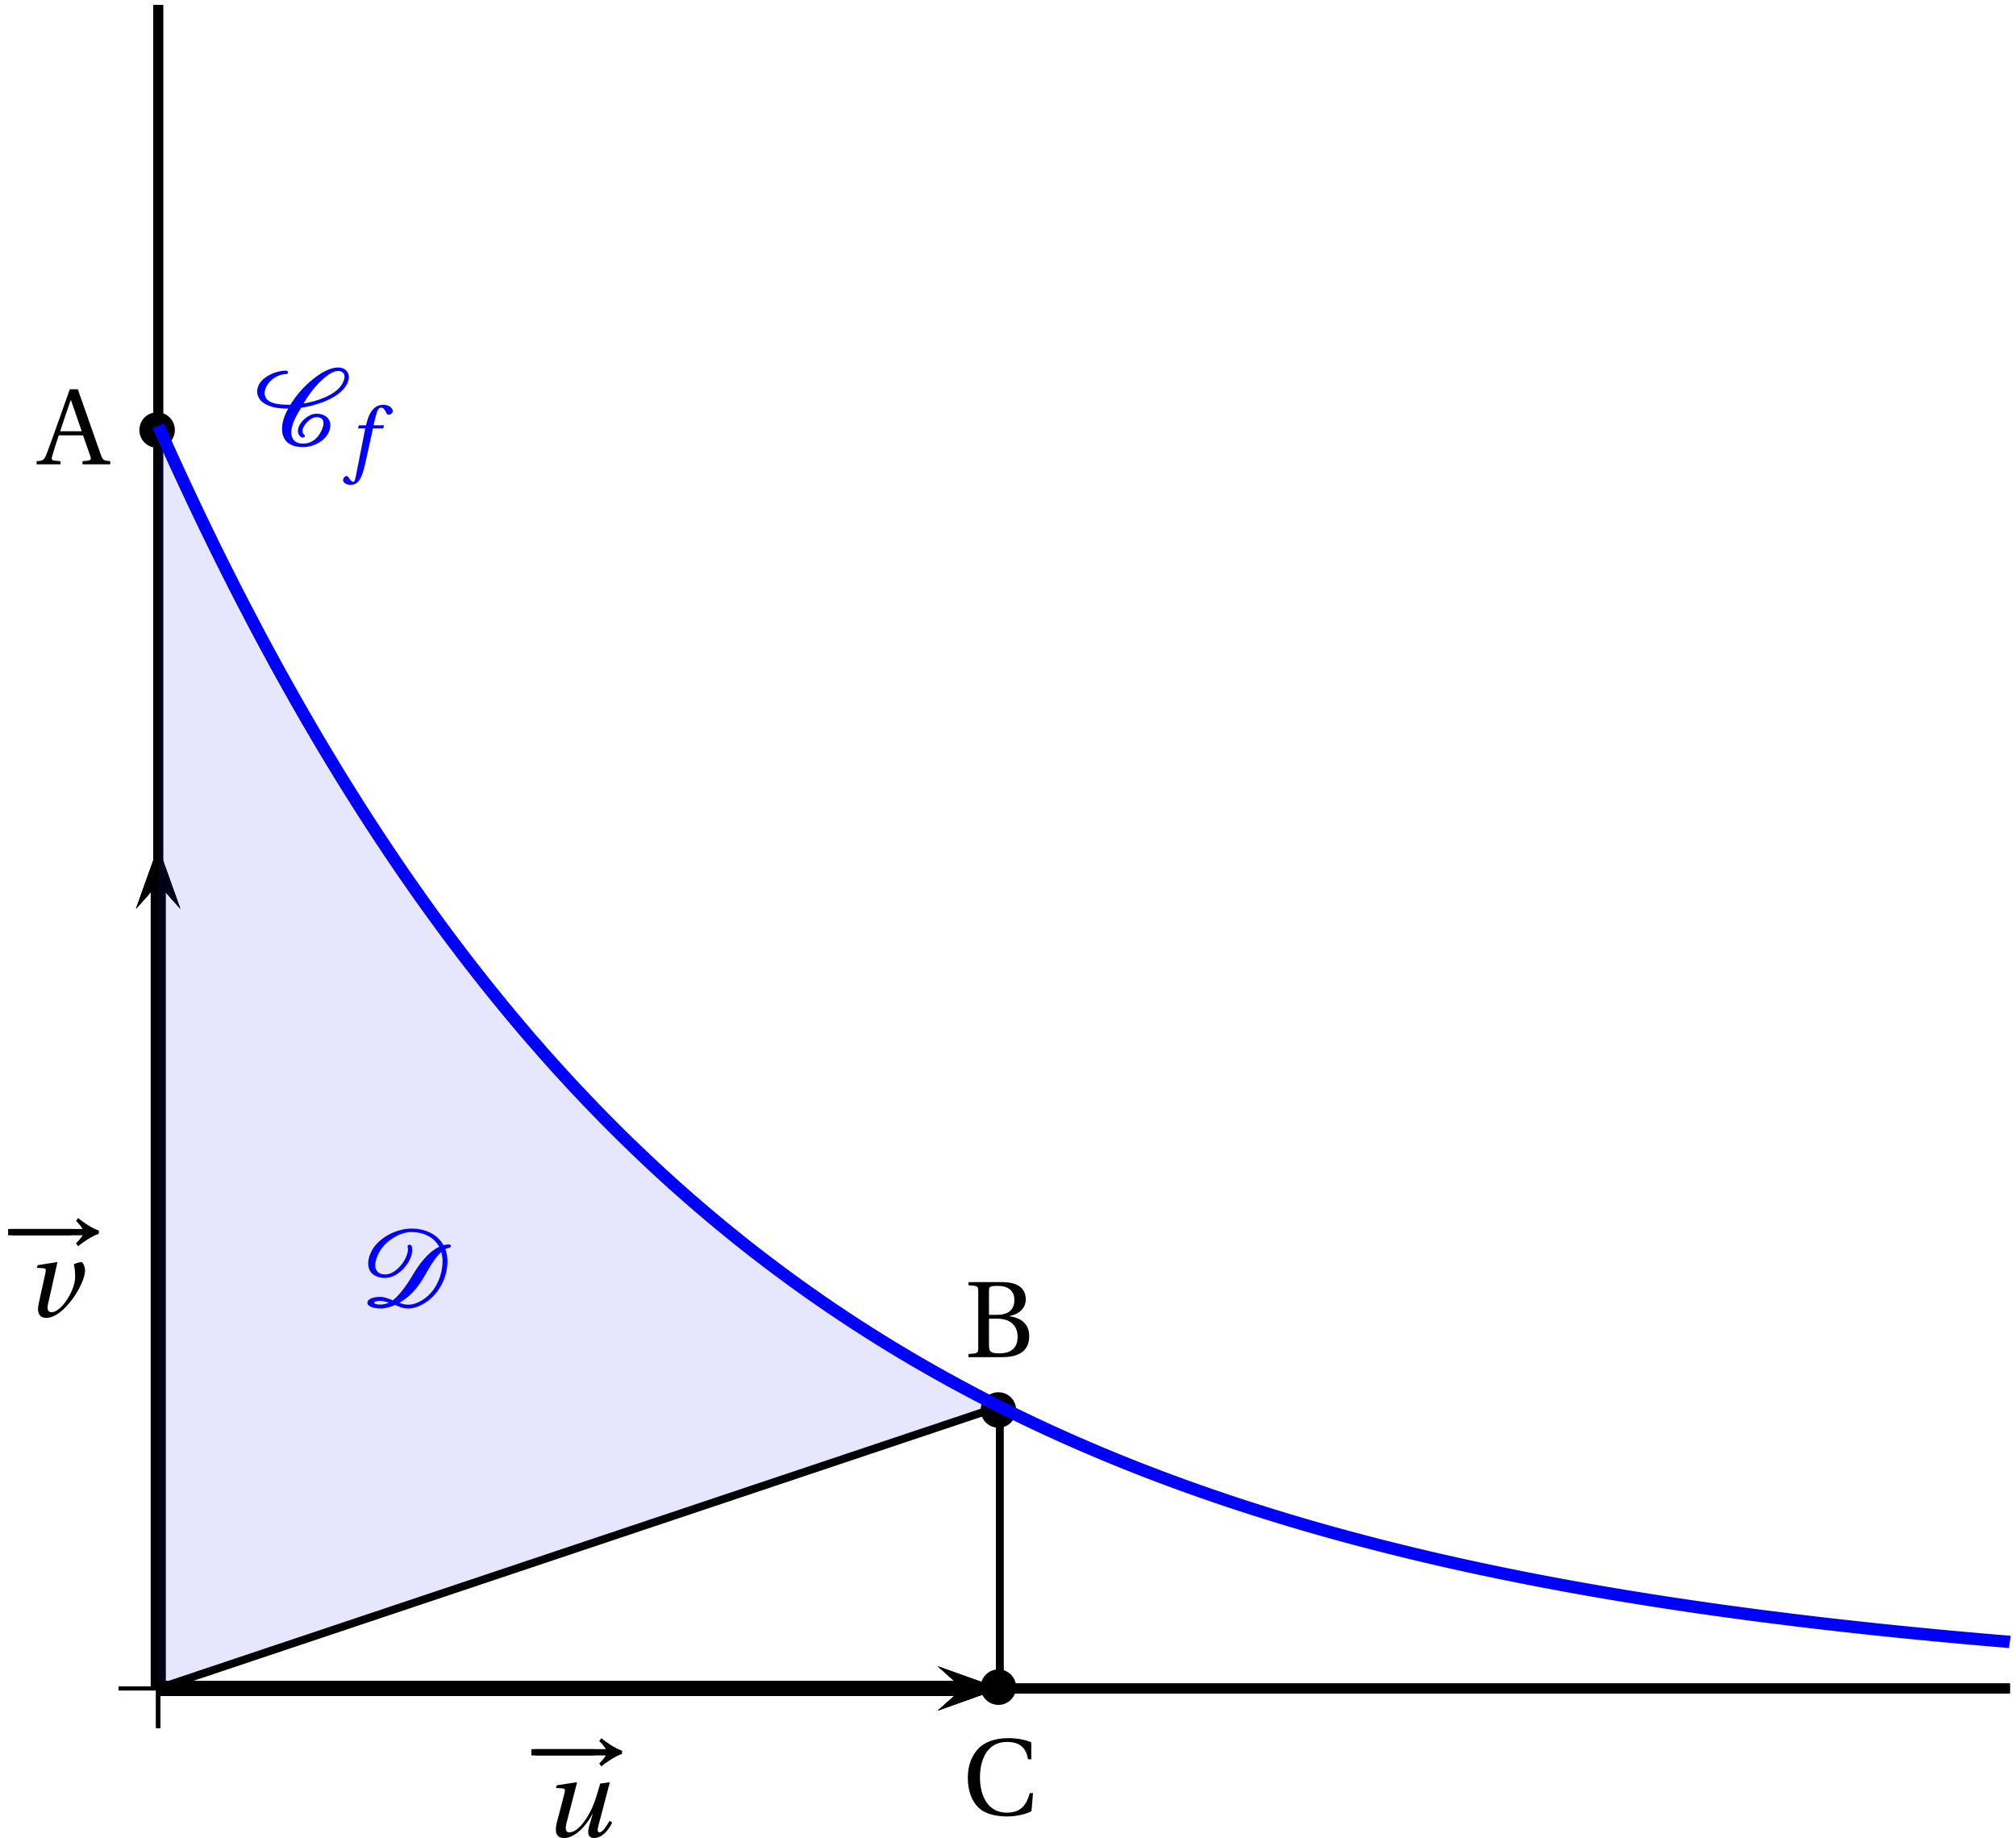 <?xml version='1.0' encoding='UTF-8'?>
<!-- This file was generated by dvisvgm 2.2 -->
<svg height='185.684pt' version='1.1' viewBox='31.626 21.057 203.688 185.684' width='203.688pt' xmlns='http://www.w3.org/2000/svg' xmlns:xlink='http://www.w3.org/1999/xlink'>
<defs>
<path d='M4.81 -3.846C6.344 -4.065 8.547 -4.778 9.347 -6.071C9.511 -6.334 9.632 -6.64 9.632 -6.947C9.632 -7.528 9.172 -7.911 8.547 -7.911C7.616 -7.911 6.64 -7.243 5.972 -6.706C5.062 -5.972 4.306 -5.095 3.715 -4.142C2.728 -4.153 1.118 -4.175 1.118 -5.336C1.118 -5.588 1.205 -5.829 1.337 -6.06C1.709 -6.717 2.487 -7.243 3.298 -7.243C3.408 -7.243 3.474 -7.342 3.474 -7.429S3.397 -7.594 3.298 -7.594C2.071 -7.594 0.362 -6.761 0.362 -5.468C0.362 -5.095 0.559 -4.712 0.855 -4.449C1.556 -3.857 2.597 -3.758 3.506 -3.758C3.145 -3.123 2.882 -2.444 2.882 -1.72C2.882 -0.515 3.627 0.131 5.008 0.131C6.344 0.131 7.758 -0.833 7.758 -2.082C7.758 -2.827 7.133 -3.243 6.355 -3.243C5.49 -3.243 4.482 -2.268 4.482 -1.501C4.482 -1.271 4.646 -0.833 4.975 -0.833C5.062 -0.833 5.194 -0.888 5.194 -0.997C5.194 -1.14 4.942 -1.151 4.942 -1.49C4.942 -2.027 5.731 -2.893 6.355 -2.893C6.794 -2.893 7.068 -2.707 7.068 -2.279C7.068 -1.907 6.881 -1.556 6.695 -1.227C6.355 -0.657 5.775 -0.219 5.008 -0.219C4.219 -0.219 3.813 -0.647 3.813 -1.37C3.813 -2.192 4.383 -3.145 4.81 -3.846ZM8.547 -7.561C8.931 -7.561 9.193 -7.342 9.193 -6.98C9.193 -6.717 9.062 -6.443 8.931 -6.213C8.273 -5.106 6.334 -4.471 5.041 -4.273C5.512 -5.051 6.038 -5.797 6.706 -6.454C7.122 -6.859 7.9 -7.561 8.547 -7.561Z' id='g2-67'/>
<path d='M8.185 -5.851C8.339 -5.917 8.744 -5.939 8.744 -6.147C8.744 -6.235 8.657 -6.312 8.558 -6.312C8.383 -6.312 8.185 -6.279 7.999 -6.235C7.364 -7.375 6.114 -7.911 4.767 -7.911C3.276 -7.911 1.578 -7.035 0.844 -5.829C0.592 -5.413 0.394 -4.876 0.394 -4.394C0.394 -3.43 1.096 -2.926 2.115 -2.926C3.474 -2.926 4.843 -4.569 4.843 -5.731C4.843 -5.873 4.832 -6.279 4.602 -6.279C4.504 -6.279 4.372 -6.235 4.372 -6.136S4.416 -5.939 4.416 -5.851C4.416 -4.854 3.254 -3.276 2.115 -3.276C1.457 -3.276 1.107 -3.627 1.107 -4.208C1.107 -4.701 1.337 -5.249 1.6 -5.676C2.181 -6.629 3.528 -7.561 4.767 -7.561C5.939 -7.561 7.024 -7.079 7.572 -6.071C6.388 -5.512 5.446 -4.164 4.832 -3.112C4.35 -2.301 3.627 -1.249 2.882 -0.657C2.52 -0.822 2.005 -1.008 1.622 -1.008C0.997 -1.008 0.318 -0.855 0.318 -0.405C0.318 -0.022 1.008 0.164 1.644 0.164C2.115 0.164 2.674 0.011 3.112 -0.197C3.452 -0.066 3.835 0.164 4.427 0.164C4.734 0.164 5.041 0.099 5.325 0C7.298 -0.734 8.405 -2.761 8.405 -4.613C8.405 -5.03 8.328 -5.457 8.185 -5.851ZM7.78 -5.545C7.868 -5.238 7.911 -4.931 7.911 -4.613C7.911 -3.737 7.627 -2.575 6.936 -1.666C6.312 -0.844 5.325 -0.219 4.427 -0.219C4.153 -0.219 3.791 -0.296 3.561 -0.416C4.624 -1.041 5.413 -1.95 5.994 -2.959C6.52 -3.846 7.002 -4.81 7.78 -5.545ZM1.523 -0.614C1.83 -0.614 2.224 -0.515 2.487 -0.427C2.312 -0.318 1.841 -0.23 1.666 -0.23C1.381 -0.23 0.997 -0.274 0.997 -0.416S1.392 -0.614 1.523 -0.614Z' id='g2-68'/>
<use id='g15-65' xlink:href='#g3-65'/>
<use id='g15-66' xlink:href='#g3-66'/>
<use id='g15-67' xlink:href='#g3-67'/>
<path d='M3.55 -4.027H2.482L2.712 -4.956C2.868 -5.58 3.024 -5.81 3.254 -5.81C3.476 -5.81 3.624 -5.63 3.805 -5.235C3.846 -5.153 3.904 -5.095 4.027 -5.095C4.191 -5.095 4.43 -5.251 4.43 -5.457C4.43 -5.81 3.986 -6.098 3.493 -6.098C2.959 -6.098 2.613 -5.876 2.342 -5.531C2.087 -5.21 1.923 -4.767 1.808 -4.331L1.726 -4.027H1.011L0.92 -3.715H1.652L0.699 1.126C0.6 1.635 0.518 1.685 0.436 1.685C0.345 1.685 0.222 1.619 0 1.282C-0.058 1.2 -0.115 1.101 -0.222 1.101C-0.403 1.101 -0.592 1.307 -0.592 1.512C-0.583 1.783 -0.23 1.989 0.156 1.989C0.978 1.989 1.323 1.323 1.668 -0.255L2.433 -3.715H3.468L3.55 -4.027Z' id='g8-102'/>
<path d='M4.38 -4.027C4.142 -3.189 4.011 -2.753 3.797 -2.252C3.435 -1.422 2.72 -0.329 2.038 -0.329C1.775 -0.329 1.709 -0.575 1.833 -1.052L2.622 -4.084L2.581 -4.126L1.085 -3.895L1.036 -3.698L1.545 -3.657C1.742 -3.641 1.734 -3.517 1.668 -3.263L1.101 -1.093C0.929 -0.436 0.994 0.099 1.652 0.099C2.441 0.099 3.304 -0.773 3.797 -1.726H3.813L3.542 -0.789C3.386 -0.238 3.485 0.099 3.92 0.099C4.512 0.099 5.005 -0.468 5.293 -1.077L5.095 -1.2C4.931 -0.92 4.569 -0.329 4.339 -0.329C4.167 -0.329 4.167 -0.518 4.232 -0.773L5.112 -4.126L4.38 -4.027Z' id='g8-117'/>
<path d='M1.027 -3.895L0.978 -3.698L1.488 -3.657C1.677 -3.641 1.668 -3.534 1.611 -3.263L1.109 -0.978C0.945 -0.23 1.208 0.099 1.677 0.099C2.383 0.099 3.098 -0.559 3.665 -1.323C4.224 -2.079 4.619 -2.975 4.627 -3.485C4.627 -3.805 4.438 -4.126 4.372 -4.126C4.175 -4.126 3.945 -4.06 3.772 -3.953C3.854 -3.665 3.871 -3.353 3.871 -2.926C3.805 -1.8 2.745 -0.304 2.071 -0.329C1.866 -0.329 1.718 -0.51 1.808 -0.904L2.523 -4.084L2.482 -4.126L1.027 -3.895Z' id='g8-118'/>
<path d='M9.982 -3.254C9.292 -3.474 8.328 -4.142 7.89 -4.515L7.681 -4.219C7.977 -3.967 8.24 -3.594 8.35 -3.408H0.822V-2.772H8.35C8.251 -2.608 7.977 -2.235 7.681 -1.961L7.89 -1.666C8.328 -2.038 9.303 -2.707 9.982 -2.926V-3.254Z' id='g1-33'/>
<path d='M6.958 -2.772V-3.408H0.931V-2.772H6.958Z' id='g1-161'/>
<use id='g13-117' transform='scale(1.333)' xlink:href='#g8-117'/>
<use id='g13-118' transform='scale(1.333)' xlink:href='#g8-118'/>
<path d='M7.122 0V-0.318C6.487 -0.373 6.366 -0.405 6.169 -0.975L3.846 -7.583H3.035L1.885 -4.339C1.545 -3.386 1.085 -2.071 0.701 -1.074C0.471 -0.482 0.373 -0.351 -0.318 -0.318V0H2.093V-0.318L1.523 -0.373C1.194 -0.405 1.162 -0.515 1.249 -0.811C1.435 -1.468 1.666 -2.148 1.918 -2.926H4.372L5.106 -0.833C5.216 -0.515 5.161 -0.394 4.81 -0.362L4.317 -0.318V0H7.122ZM4.241 -3.342H2.06C2.411 -4.438 2.794 -5.512 3.123 -6.476H3.156L4.241 -3.342Z' id='g3-65'/>
<path d='M3.78 0C5.446 0 6.52 -0.603 6.52 -2.126C6.52 -3.419 5.599 -3.989 4.536 -4.131V-4.153C5.566 -4.361 6.169 -4.997 6.169 -5.84C6.169 -6.443 5.928 -6.892 5.49 -7.188C5.062 -7.473 4.405 -7.594 3.55 -7.583H0.384V-7.265C1.348 -7.199 1.37 -7.177 1.37 -6.564V-1.019C1.37 -0.405 1.348 -0.384 0.384 -0.318V0H3.78ZM2.455 -3.89H3.243C4.602 -3.89 5.347 -3.211 5.347 -2.049C5.347 -0.734 4.449 -0.384 3.506 -0.384C2.63 -0.384 2.455 -0.548 2.455 -1.227V-3.89ZM2.455 -6.651C2.455 -7.122 2.487 -7.188 3.342 -7.199C4.131 -7.21 5.019 -6.903 5.019 -5.775C5.019 -4.701 4.328 -4.273 3.189 -4.273H2.455V-6.651Z' id='g3-66'/>
<path d='M6.936 -7.32C6.443 -7.55 5.61 -7.747 4.613 -7.747C3.265 -7.747 2.181 -7.353 1.523 -6.618C0.899 -5.917 0.526 -4.975 0.526 -3.737C0.526 -2.455 0.909 -1.425 1.567 -0.767C2.246 -0.088 3.32 0.164 4.547 0.164C5.424 0.164 6.432 -0.077 6.958 -0.362L7.112 -2.192H6.783C6.476 -1.052 5.917 -0.219 4.482 -0.219C2.224 -0.219 1.753 -2.444 1.753 -3.769C1.753 -5.566 2.465 -7.375 4.504 -7.364C5.621 -7.364 6.399 -6.903 6.607 -5.61H6.936V-7.32Z' id='g3-67'/>
</defs>
<g id='page1'>
<path d='M47.605 191.633H234.691' fill='none' stroke='#000000' stroke-miterlimit='10' stroke-width='0.996'/>
<path d='M47.605 195.617V187.648' fill='none' stroke='#000000' stroke-miterlimit='10' stroke-width='0.399'/>
<path d='M47.605 195.617V187.648' fill='none' stroke='#000000' stroke-miterlimit='10' stroke-width='0.399'/>
<path d='M47.605 191.633V21.555' fill='none' stroke='#000000' stroke-miterlimit='10' stroke-width='0.996'/>
<path d='M47.605 191.633H234.691' fill='none' stroke='#000000' stroke-miterlimit='10' stroke-width='0.996'/>
<path d='M47.605 191.633V21.555' fill='none' stroke='#000000' stroke-miterlimit='10' stroke-width='0.996'/>
<path d='M43.621 191.633H51.59' fill='none' stroke='#000000' stroke-miterlimit='10' stroke-width='0.399'/>
<path d='M43.621 191.633H51.59' fill='none' stroke='#000000' stroke-miterlimit='10' stroke-width='0.399'/>
<path d='M47.605 191.633V21.555' fill='none' stroke='#000000' stroke-miterlimit='10' stroke-width='0.996'/>
<path d='M47.605 191.633H234.691' fill='none' stroke='#000000' stroke-miterlimit='10' stroke-width='0.996'/>
<path d='M126.367 193.875L132.645 191.633L126.367 189.391L128.879 191.633'/>
<path d='M47.605 191.633H128.879' fill='none' stroke='#000000' stroke-miterlimit='10' stroke-width='1.494'/>
<path d='M47.605 195.617V187.648' fill='none' stroke='#000000' stroke-miterlimit='10' stroke-width='0.399'/>
<path d='M47.605 195.617V187.648' fill='none' stroke='#000000' stroke-miterlimit='10' stroke-width='0.399'/>
<path d='M49.848 112.871L47.605 106.594L45.363 112.871L47.605 110.359'/>
<path d='M47.605 191.633V110.359' fill='none' stroke='#000000' stroke-miterlimit='10' stroke-width='1.494'/>
<path d='M126.367 193.875L132.645 191.633L126.367 189.391L128.879 191.633'/>
<path d='M47.605 191.633H128.879' fill='none' stroke='#000000' stroke-miterlimit='10' stroke-width='1.494'/>
<path d='M49.848 112.871L47.605 106.594L45.363 112.871L47.605 110.359'/>
<path d='M47.605 191.633V110.359' fill='none' stroke='#000000' stroke-miterlimit='10' stroke-width='1.494'/>
<path d='M43.621 191.633H51.59' fill='none' stroke='#000000' stroke-miterlimit='10' stroke-width='0.399'/>
<path d='M43.621 191.633H51.59' fill='none' stroke='#000000' stroke-miterlimit='10' stroke-width='0.399'/>
<path d='M49.848 112.871L47.605 106.594L45.363 112.871L47.605 110.359'/>
<path d='M47.605 191.633V110.359' fill='none' stroke='#000000' stroke-miterlimit='10' stroke-width='1.494'/>
<path d='M126.367 193.875L132.645 191.633L126.367 189.391L128.879 191.633'/>
<path d='M47.605 191.633H128.879' fill='none' stroke='#000000' stroke-miterlimit='10' stroke-width='1.494'/>
<path d='M47.605 64.074L47.691 64.266L47.777 64.457L47.859 64.648L47.945 64.835L48.031 65.028L48.117 65.219L48.203 65.406L48.285 65.598L48.371 65.785L48.457 65.976L48.543 66.165L48.629 66.352L48.711 66.539L48.797 66.726L48.883 66.914L48.969 67.102L49.055 67.289L49.137 67.477L49.223 67.66L49.309 67.847L49.395 68.035L49.48 68.219L49.562 68.402L49.648 68.589L49.734 68.774L49.82 68.957L49.902 69.14L49.988 69.325L50.074 69.508L50.16 69.691L50.246 69.875L50.328 70.059L50.414 70.242L50.5 70.421L50.586 70.606L50.672 70.785L50.754 70.969L50.84 71.149L50.926 71.328L51.012 71.507L51.098 71.692L51.18 71.871L51.266 72.05L51.352 72.231L51.438 72.406L51.523 72.586L51.605 72.766L51.691 72.945L51.777 73.121L51.863 73.301L51.945 73.476L52.031 73.656L52.117 73.832L52.203 74.008L52.289 74.183L52.371 74.36L52.457 74.535L52.543 74.71L52.629 74.887L52.715 75.062L52.797 75.239L52.883 75.414L52.969 75.586L53.055 75.761L53.141 75.934L53.223 76.109L53.309 76.282L53.395 76.457L53.48 76.629L53.566 76.801L53.648 76.973L53.734 77.144L53.82 77.317L53.906 77.488L53.992 77.66L54.074 77.832L54.16 78L54.246 78.171L54.332 78.344L54.414 78.512L54.5 78.68L54.586 78.852L54.672 79.019L54.758 79.188L54.84 79.359L54.926 79.527L55.012 79.696L55.098 79.863L55.184 80.031L55.266 80.199L55.352 80.363L55.438 80.532L55.523 80.699L55.609 80.863L55.691 81.031L55.777 81.195L55.863 81.364L55.949 81.527L56.035 81.695L56.117 81.86L56.203 82.023L56.289 82.187L56.375 82.352L56.457 82.515L56.543 82.68L56.629 82.844L56.715 83.007L56.801 83.168L56.883 83.332L56.969 83.496L57.055 83.656L57.141 83.82L57.227 83.981L57.309 84.141L57.395 84.305L57.48 84.465L57.566 84.625L57.652 84.785L57.734 84.945L57.82 85.106L57.906 85.266L57.992 85.426L58.078 85.586L58.16 85.742L58.246 85.903L58.332 86.063L58.418 86.218L58.5 86.379L58.586 86.535L58.672 86.695L58.758 86.852L58.844 87.007L58.926 87.164L59.012 87.32L59.098 87.477L59.184 87.633L59.27 87.789L59.352 87.945L59.438 88.101L59.523 88.258L59.609 88.414L59.695 88.567L59.777 88.723L59.863 88.875L59.949 89.031L60.035 89.183L60.121 89.34L60.203 89.492L60.289 89.644L60.375 89.797L60.461 89.949L60.543 90.102L60.629 90.254L60.715 90.407L60.801 90.559L60.887 90.71L60.969 90.863L61.055 91.015L61.141 91.164L61.227 91.316L61.312 91.465L61.395 91.617L61.48 91.766L61.566 91.918L61.652 92.066L61.738 92.215L61.82 92.363L61.906 92.512L61.992 92.66L62.078 92.812L62.164 92.957L62.246 93.106L62.332 93.254L62.418 93.402L62.504 93.551L62.586 93.695L62.672 93.844L62.758 93.992L62.844 94.137L62.93 94.285L63.012 94.43L63.098 94.574L63.184 94.723L63.27 94.867L63.355 95.012L63.438 95.156L63.523 95.301L63.609 95.445L63.695 95.59L63.781 95.734L63.863 95.879L63.949 96.023L64.035 96.164L64.121 96.309L64.207 96.453L64.289 96.594L64.375 96.738L64.461 96.879L64.547 97.019L64.629 97.164L64.715 97.305L64.801 97.445L64.887 97.586L64.973 97.73L65.055 97.871L65.141 98.012L65.227 98.152L65.312 98.293L65.398 98.43L65.481 98.57L65.566 98.711L65.652 98.852L65.738 98.988L65.824 99.129L65.906 99.266L65.992 99.406L66.078 99.543L66.164 99.684L66.25 99.82L66.332 99.957L66.418 100.094L66.504 100.234L66.59 100.371L66.672 100.508L66.758 100.645L66.844 100.781L66.93 100.918L67.016 101.051L67.098 101.187L67.184 101.324L67.27 101.461L67.355 101.594L67.441 101.73L67.523 101.863L67.609 102L67.695 102.133L67.781 102.27L67.867 102.402L67.949 102.535L68.035 102.672L68.121 102.805L68.207 102.938L68.293 103.07L68.375 103.203L68.461 103.336L68.547 103.469L68.633 103.602L68.715 103.73L68.801 103.863L68.887 103.996L68.973 104.129L69.059 104.258L69.141 104.391L69.227 104.52L69.312 104.652L69.398 104.781L69.484 104.914L69.566 105.043L69.652 105.172L69.738 105.301L69.824 105.43L69.91 105.562L69.992 105.691L70.078 105.82L70.164 105.949L70.25 106.078L70.336 106.203L70.418 106.332L70.504 106.461L70.59 106.59L70.676 106.715L70.758 106.844L70.844 106.973L70.93 107.098L71.016 107.223L71.102 107.352L71.184 107.477L71.27 107.606L71.355 107.73L71.441 107.855L71.527 107.98L71.609 108.105L71.695 108.234L71.781 108.359L71.867 108.484L71.953 108.605L72.035 108.73L72.121 108.856L72.207 108.98L72.293 109.105L72.379 109.227L72.461 109.352L72.547 109.477L72.633 109.598L72.719 109.723L72.805 109.844L72.887 109.969L72.973 110.09L73.059 110.211L73.144 110.336L73.227 110.457L73.312 110.578L73.398 110.699L73.484 110.82L73.57 110.941L73.652 111.063L73.738 111.184L73.824 111.305L73.91 111.426L73.996 111.547L74.078 111.668L74.164 111.785L74.25 111.906L74.336 112.027L74.422 112.145L74.504 112.266L74.59 112.383L74.676 112.504L74.762 112.621L74.848 112.738L74.93 112.859L75.016 112.977L75.102 113.094L75.188 113.211L75.27 113.328L75.355 113.445L75.441 113.562L75.527 113.68L75.613 113.797L75.695 113.914L75.781 114.031L75.867 114.148L75.953 114.266L76.039 114.379L76.121 114.496L76.207 114.613L76.293 114.727L76.379 114.844L76.465 114.957L76.547 115.074L76.633 115.187L76.719 115.305L76.805 115.418L76.891 115.531L76.973 115.645L77.059 115.762L77.144 115.875L77.231 115.988L77.312 116.102L77.398 116.215L77.484 116.328L77.57 116.441L77.656 116.555L77.738 116.664L77.824 116.777L77.91 116.891L77.996 117.004L78.082 117.113L78.164 117.227L78.25 117.34L78.336 117.449L78.422 117.562L78.508 117.672L78.59 117.781L78.676 117.895L78.762 118.004L78.848 118.113L78.934 118.227L79.016 118.336L79.102 118.445L79.188 118.555L79.273 118.664L79.355 118.773L79.441 118.883L79.527 118.992L79.613 119.102L79.699 119.211L79.781 119.32L79.867 119.43L79.953 119.535L80.039 119.645L80.125 119.754L80.207 119.859L80.293 119.969L80.379 120.074L80.465 120.184L80.551 120.289L80.633 120.398L80.719 120.504L80.805 120.609L80.891 120.719L80.977 120.824L81.059 120.93L81.144 121.035L81.231 121.141L81.316 121.246L81.398 121.352L81.484 121.457L81.57 121.562L81.656 121.668L81.742 121.773L81.824 121.879L81.91 121.984L81.996 122.09L82.082 122.191L82.168 122.297L82.25 122.402L82.336 122.504L82.422 122.609L82.508 122.711L82.594 122.816L82.676 122.918L82.762 123.023L82.848 123.125L82.934 123.227L83.019 123.328L83.102 123.434L83.188 123.535L83.273 123.637L83.359 123.738L83.441 123.84L83.527 123.941L83.613 124.043L83.699 124.145L83.785 124.246L83.867 124.348L83.953 124.449L84.039 124.551L84.125 124.648L84.211 124.75L84.293 124.852L84.379 124.953L84.465 125.051L84.551 125.152L84.637 125.25L84.719 125.352L84.805 125.449L84.891 125.551L84.977 125.648L85.062 125.746L85.144 125.848L85.231 125.945L85.316 126.043L85.402 126.141L85.484 126.238L85.57 126.34L85.656 126.437L85.742 126.535L85.828 126.633L85.91 126.73L85.996 126.828L86.082 126.926L86.168 127.02L86.254 127.117L86.336 127.215L86.422 127.313L86.508 127.406L86.594 127.504L86.68 127.602L86.762 127.695L86.848 127.793L86.934 127.887L87.019 127.984L87.106 128.078L87.188 128.176L87.273 128.27L87.359 128.363L87.445 128.461L87.527 128.555L87.613 128.648L87.699 128.742L87.785 128.84L87.871 128.934L87.953 129.027L88.039 129.121L88.125 129.215L88.211 129.309L88.297 129.402L88.379 129.496L88.465 129.59L88.551 129.68L88.637 129.773L88.723 129.867L88.805 129.961L88.891 130.051L88.977 130.145L89.062 130.238L89.148 130.328L89.231 130.422L89.316 130.512L89.402 130.605L89.488 130.695L89.57 130.789L89.656 130.879L89.742 130.969L89.828 131.063L89.914 131.152L89.996 131.242L90.082 131.332L90.168 131.422L90.254 131.516L90.34 131.606L90.422 131.695L90.508 131.785L90.594 131.875L90.68 131.965L90.766 132.055L90.848 132.141L90.934 132.23L91.019 132.32L91.106 132.41L91.192 132.5L91.273 132.586L91.359 132.676L91.445 132.766L91.531 132.852L91.617 132.941L91.699 133.027L91.785 133.117L91.871 133.203L91.957 133.293L92.039 133.379L92.125 133.469L92.211 133.555L92.297 133.641L92.383 133.73L92.465 133.816L92.551 133.902L92.637 133.988L92.723 134.074L92.809 134.16L92.891 134.25L92.977 134.336L93.062 134.422L93.148 134.508L93.234 134.59L93.316 134.676L93.402 134.762L93.488 134.848L93.574 134.934L93.66 135.02L93.742 135.102L93.828 135.187L93.914 135.273L94 135.355L94.082 135.441L94.168 135.527L94.254 135.609L94.34 135.695L94.426 135.777L94.508 135.863L94.594 135.945L94.68 136.031L94.766 136.113L94.852 136.195L94.934 136.277L95.019 136.363L95.106 136.445L95.192 136.527L95.277 136.609L95.359 136.691L95.445 136.777L95.531 136.859L95.617 136.941L95.703 137.023L95.785 137.105L95.871 137.187L95.957 137.27L96.043 137.348L96.125 137.43L96.211 137.512L96.297 137.594L96.383 137.676L96.469 137.754L96.551 137.836L96.637 137.918L96.723 137.996L96.809 138.078L96.895 138.156L96.977 138.238L97.062 138.32L97.148 138.398L97.234 138.477L97.32 138.559L97.402 138.637L97.488 138.719L97.574 138.797L97.66 138.875L97.746 138.957L97.828 139.035L97.914 139.113L98 139.191L98.086 139.27L98.168 139.348L98.254 139.426L98.34 139.508L98.426 139.586L98.512 139.664L98.594 139.738L98.68 139.816L98.766 139.895L98.852 139.973L98.938 140.051L99.019 140.129L99.106 140.207L99.192 140.281L99.277 140.359L99.363 140.437L99.445 140.512L99.531 140.59L99.617 140.668L99.703 140.742L99.789 140.82L99.871 140.895L99.957 140.973L100.043 141.047L100.129 141.125L100.211 141.199L100.297 141.273L100.383 141.352L100.469 141.426L100.555 141.5L100.637 141.578L100.723 141.652L100.809 141.727L100.895 141.801L100.98 141.875L101.063 141.953L101.148 142.027L101.234 142.102L101.32 142.176L101.406 142.25L101.488 142.324L101.574 142.398L101.66 142.473L101.746 142.543L101.832 142.617L101.914 142.691L102 142.766L102.086 142.84L102.172 142.91L102.254 142.984L102.34 143.059L102.426 143.129L102.512 143.203L102.598 143.277L102.68 143.348L102.766 143.422L102.852 143.492L102.938 143.566L103.023 143.637L103.105 143.711L103.191 143.781L103.277 143.852L103.363 143.926L103.449 143.996L103.531 144.066L103.617 144.141L103.703 144.211L103.789 144.281L103.875 144.352L103.957 144.426L104.043 144.496L104.129 144.566L104.215 144.637L104.297 144.707L104.383 144.777L104.469 144.848L104.555 144.918L104.641 144.988L104.723 145.059L104.809 145.129L104.895 145.195L104.98 145.266L105.066 145.336L105.148 145.406L105.234 145.477L105.32 145.543L105.406 145.613L105.492 145.684L105.574 145.75L105.66 145.82L105.746 145.891L105.832 145.957L105.918 146.027L106 146.094L106.086 146.164L106.172 146.23L106.258 146.301L106.34 146.367L106.426 146.434L106.512 146.504L106.598 146.57L106.684 146.637L106.766 146.707L106.852 146.773L106.938 146.84L107.023 146.906L107.109 146.977L107.191 147.043L107.277 147.109L107.363 147.176L107.449 147.242L107.535 147.309L107.617 147.375L107.703 147.441L107.789 147.508L107.875 147.574L107.961 147.641L108.043 147.707L108.129 147.773L108.215 147.84L108.301 147.902L108.383 147.969L108.469 148.035L108.555 148.102L108.641 148.164L108.727 148.23L108.809 148.297L108.895 148.359L108.98 148.426L109.066 148.492L109.152 148.555L109.234 148.621L109.32 148.684L109.406 148.75L109.492 148.812L109.578 148.879L109.66 148.941L109.746 149.008L109.832 149.07L109.918 149.133L110.004 149.199L110.086 149.262L110.172 149.324L110.258 149.387L110.344 149.453L110.43 149.516L110.512 149.578L110.598 149.641L110.684 149.703L110.77 149.766L110.852 149.832L110.938 149.895L111.023 149.957L111.109 150.02L111.195 150.082L111.277 150.145L111.363 150.203L111.449 150.266L111.535 150.328L111.621 150.391L111.703 150.453L111.789 150.516L111.875 150.578L111.961 150.637L112.047 150.699L112.129 150.762L112.215 150.824L112.301 150.883L112.387 150.945L112.473 151.004L112.555 151.066L112.641 151.129L112.727 151.187L112.812 151.25L112.895 151.309L112.98 151.371L113.066 151.43L113.152 151.492L113.238 151.551L113.32 151.609L113.406 151.672L113.492 151.73L113.578 151.793L113.664 151.852L113.746 151.91L113.832 151.969L113.918 152.031L114.004 152.09L114.09 152.148L114.172 152.207L114.258 152.266L114.344 152.324L114.43 152.387L114.516 152.445L114.598 152.504L114.684 152.563L114.77 152.621L114.856 152.68L114.938 152.738L115.023 152.797L115.109 152.856L115.195 152.91L115.281 152.969L115.363 153.027L115.449 153.086L115.535 153.145L115.621 153.203L115.707 153.258L115.789 153.316L115.875 153.375L115.961 153.43L116.047 153.488L116.133 153.547L116.215 153.602L116.301 153.66L116.387 153.719L116.473 153.773L116.559 153.832L116.641 153.887L116.727 153.945L116.812 154L116.898 154.059L116.98 154.113L117.066 154.172L117.152 154.227L117.238 154.281L117.324 154.34L117.406 154.395L117.492 154.449L117.578 154.508L117.664 154.563L117.75 154.617L117.832 154.672L117.918 154.727L118.004 154.785L118.09 154.84L118.176 154.895L118.258 154.949L118.344 155.004L118.43 155.059L118.516 155.113L118.602 155.168L118.684 155.223L118.77 155.277L118.856 155.332L118.941 155.387L119.023 155.441L119.109 155.496L119.195 155.551L119.281 155.606L119.367 155.66L119.449 155.711L119.535 155.766L119.621 155.82L119.707 155.875L119.793 155.926L119.875 155.98L119.961 156.035L120.047 156.086L120.133 156.141L120.219 156.195L120.301 156.246L120.387 156.301L120.473 156.355L120.559 156.406L120.645 156.461L120.727 156.512L120.812 156.566L120.898 156.617L120.984 156.672L121.066 156.723L121.152 156.773L121.238 156.828L121.324 156.879L121.41 156.93L121.492 156.984L121.578 157.035L121.664 157.086L121.75 157.141L121.836 157.191L121.918 157.242L122.004 157.293L122.09 157.348L122.176 157.398L122.262 157.449L122.344 157.5L122.43 157.551L122.516 157.602L122.602 157.652L122.688 157.703L122.77 157.754L122.856 157.805L122.941 157.855L123.027 157.906L123.109 157.957L123.195 158.008L123.281 158.059L123.367 158.109L123.453 158.16L123.535 158.211L123.621 158.262L123.707 158.309L123.793 158.359L123.879 158.41L123.961 158.461L124.047 158.512L124.133 158.559L124.219 158.609L124.305 158.66L124.387 158.707L124.473 158.758L124.559 158.809L124.645 158.856L124.73 158.906L124.812 158.953L124.898 159.004L124.984 159.051L125.07 159.102L125.152 159.148L125.238 159.199L125.324 159.246L125.41 159.297L125.496 159.344L125.578 159.394L125.664 159.441L125.75 159.488L125.836 159.539L125.922 159.586L126.004 159.633L126.09 159.684L126.176 159.73L126.262 159.777L126.348 159.824L126.43 159.875L126.516 159.922L126.602 159.969L126.688 160.016L126.773 160.062L126.856 160.109L126.941 160.16L127.027 160.207L127.113 160.254L127.195 160.301L127.281 160.348L127.367 160.395L127.453 160.441L127.539 160.488L127.621 160.535L127.707 160.582L127.793 160.629L127.879 160.676L127.965 160.719L128.047 160.766L128.133 160.812L128.219 160.859L128.305 160.906L128.391 160.953L128.473 160.996L128.559 161.043L128.645 161.09L128.73 161.137L128.816 161.18L128.898 161.227L128.984 161.273L129.07 161.316L129.156 161.363L129.242 161.41L129.324 161.453L129.41 161.5L129.496 161.543L129.582 161.59L129.664 161.637L129.75 161.68L129.836 161.727L129.922 161.769L130.008 161.816L130.09 161.859L130.176 161.902L130.262 161.949L130.348 161.992L130.434 162.039L130.516 162.082L130.602 162.125L130.688 162.172L130.773 162.215L130.859 162.258L130.941 162.305L131.027 162.348L131.113 162.391L131.199 162.434L131.285 162.48L131.367 162.523L131.453 162.566L131.539 162.609L131.625 162.652L131.707 162.695L131.793 162.738L131.879 162.785L131.965 162.828L132.051 162.871L132.133 162.914L132.219 162.957L132.305 163L132.391 163.043L132.477 163.086L132.559 163.129L132.645 163.172V163.172V163.145L47.605 191.633' fill='#0000ff' fill-opacity='0.1'/>
<path d='M47.605 64.074L47.691 64.266L47.777 64.457L47.859 64.648L47.945 64.835L48.031 65.028L48.117 65.219L48.203 65.406L48.285 65.598L48.371 65.785L48.457 65.976L48.543 66.165L48.629 66.352L48.711 66.539L48.797 66.726L48.883 66.914L48.969 67.102L49.055 67.289L49.137 67.477L49.223 67.66L49.309 67.847L49.395 68.035L49.48 68.219L49.562 68.402L49.648 68.589L49.734 68.774L49.82 68.957L49.902 69.14L49.988 69.325L50.074 69.508L50.16 69.691L50.246 69.875L50.328 70.059L50.414 70.242L50.5 70.421L50.586 70.606L50.672 70.785L50.754 70.969L50.84 71.149L50.926 71.328L51.012 71.507L51.098 71.692L51.18 71.871L51.266 72.05L51.352 72.231L51.438 72.406L51.523 72.586L51.605 72.766L51.691 72.945L51.777 73.121L51.863 73.301L51.945 73.476L52.031 73.656L52.117 73.832L52.203 74.008L52.289 74.183L52.371 74.36L52.457 74.535L52.543 74.71L52.629 74.887L52.715 75.062L52.797 75.239L52.883 75.414L52.969 75.586L53.055 75.761L53.141 75.934L53.223 76.109L53.309 76.282L53.395 76.457L53.48 76.629L53.566 76.801L53.648 76.973L53.734 77.144L53.82 77.317L53.906 77.488L53.992 77.66L54.074 77.832L54.16 78L54.246 78.171L54.332 78.344L54.414 78.512L54.5 78.68L54.586 78.852L54.672 79.019L54.758 79.188L54.84 79.359L54.926 79.527L55.012 79.696L55.098 79.863L55.184 80.031L55.266 80.199L55.352 80.363L55.438 80.532L55.523 80.699L55.609 80.863L55.691 81.031L55.777 81.195L55.863 81.364L55.949 81.527L56.035 81.695L56.117 81.86L56.203 82.023L56.289 82.187L56.375 82.352L56.457 82.515L56.543 82.68L56.629 82.844L56.715 83.007L56.801 83.168L56.883 83.332L56.969 83.496L57.055 83.656L57.141 83.82L57.227 83.981L57.309 84.141L57.395 84.305L57.48 84.465L57.566 84.625L57.652 84.785L57.734 84.945L57.82 85.106L57.906 85.266L57.992 85.426L58.078 85.586L58.16 85.742L58.246 85.903L58.332 86.063L58.418 86.218L58.5 86.379L58.586 86.535L58.672 86.695L58.758 86.852L58.844 87.007L58.926 87.164L59.012 87.32L59.098 87.477L59.184 87.633L59.27 87.789L59.352 87.945L59.438 88.101L59.523 88.258L59.609 88.414L59.695 88.567L59.777 88.723L59.863 88.875L59.949 89.031L60.035 89.183L60.121 89.34L60.203 89.492L60.289 89.644L60.375 89.797L60.461 89.949L60.543 90.102L60.629 90.254L60.715 90.407L60.801 90.559L60.887 90.71L60.969 90.863L61.055 91.015L61.141 91.164L61.227 91.316L61.312 91.465L61.395 91.617L61.48 91.766L61.566 91.918L61.652 92.066L61.738 92.215L61.82 92.363L61.906 92.512L61.992 92.66L62.078 92.812L62.164 92.957L62.246 93.106L62.332 93.254L62.418 93.402L62.504 93.551L62.586 93.695L62.672 93.844L62.758 93.992L62.844 94.137L62.93 94.285L63.012 94.43L63.098 94.574L63.184 94.723L63.27 94.867L63.355 95.012L63.438 95.156L63.523 95.301L63.609 95.445L63.695 95.59L63.781 95.734L63.863 95.879L63.949 96.023L64.035 96.164L64.121 96.309L64.207 96.453L64.289 96.594L64.375 96.738L64.461 96.879L64.547 97.019L64.629 97.164L64.715 97.305L64.801 97.445L64.887 97.586L64.973 97.73L65.055 97.871L65.141 98.012L65.227 98.152L65.312 98.293L65.398 98.43L65.481 98.57L65.566 98.711L65.652 98.852L65.738 98.988L65.824 99.129L65.906 99.266L65.992 99.406L66.078 99.543L66.164 99.684L66.25 99.82L66.332 99.957L66.418 100.094L66.504 100.234L66.59 100.371L66.672 100.508L66.758 100.645L66.844 100.781L66.93 100.918L67.016 101.051L67.098 101.187L67.184 101.324L67.27 101.461L67.355 101.594L67.441 101.73L67.523 101.863L67.609 102L67.695 102.133L67.781 102.27L67.867 102.402L67.949 102.535L68.035 102.672L68.121 102.805L68.207 102.938L68.293 103.07L68.375 103.203L68.461 103.336L68.547 103.469L68.633 103.602L68.715 103.73L68.801 103.863L68.887 103.996L68.973 104.129L69.059 104.258L69.141 104.391L69.227 104.52L69.312 104.652L69.398 104.781L69.484 104.914L69.566 105.043L69.652 105.172L69.738 105.301L69.824 105.43L69.91 105.562L69.992 105.691L70.078 105.82L70.164 105.949L70.25 106.078L70.336 106.203L70.418 106.332L70.504 106.461L70.59 106.59L70.676 106.715L70.758 106.844L70.844 106.973L70.93 107.098L71.016 107.223L71.102 107.352L71.184 107.477L71.27 107.606L71.355 107.73L71.441 107.855L71.527 107.98L71.609 108.105L71.695 108.234L71.781 108.359L71.867 108.484L71.953 108.605L72.035 108.73L72.121 108.856L72.207 108.98L72.293 109.105L72.379 109.227L72.461 109.352L72.547 109.477L72.633 109.598L72.719 109.723L72.805 109.844L72.887 109.969L72.973 110.09L73.059 110.211L73.144 110.336L73.227 110.457L73.312 110.578L73.398 110.699L73.484 110.82L73.57 110.941L73.652 111.063L73.738 111.184L73.824 111.305L73.91 111.426L73.996 111.547L74.078 111.668L74.164 111.785L74.25 111.906L74.336 112.027L74.422 112.145L74.504 112.266L74.59 112.383L74.676 112.504L74.762 112.621L74.848 112.738L74.93 112.859L75.016 112.977L75.102 113.094L75.188 113.211L75.27 113.328L75.355 113.445L75.441 113.562L75.527 113.68L75.613 113.797L75.695 113.914L75.781 114.031L75.867 114.148L75.953 114.266L76.039 114.379L76.121 114.496L76.207 114.613L76.293 114.727L76.379 114.844L76.465 114.957L76.547 115.074L76.633 115.187L76.719 115.305L76.805 115.418L76.891 115.531L76.973 115.645L77.059 115.762L77.144 115.875L77.231 115.988L77.312 116.102L77.398 116.215L77.484 116.328L77.57 116.441L77.656 116.555L77.738 116.664L77.824 116.777L77.91 116.891L77.996 117.004L78.082 117.113L78.164 117.227L78.25 117.34L78.336 117.449L78.422 117.562L78.508 117.672L78.59 117.781L78.676 117.895L78.762 118.004L78.848 118.113L78.934 118.227L79.016 118.336L79.102 118.445L79.188 118.555L79.273 118.664L79.355 118.773L79.441 118.883L79.527 118.992L79.613 119.102L79.699 119.211L79.781 119.32L79.867 119.43L79.953 119.535L80.039 119.645L80.125 119.754L80.207 119.859L80.293 119.969L80.379 120.074L80.465 120.184L80.551 120.289L80.633 120.398L80.719 120.504L80.805 120.609L80.891 120.719L80.977 120.824L81.059 120.93L81.144 121.035L81.231 121.141L81.316 121.246L81.398 121.352L81.484 121.457L81.57 121.562L81.656 121.668L81.742 121.773L81.824 121.879L81.91 121.984L81.996 122.09L82.082 122.191L82.168 122.297L82.25 122.402L82.336 122.504L82.422 122.609L82.508 122.711L82.594 122.816L82.676 122.918L82.762 123.023L82.848 123.125L82.934 123.227L83.019 123.328L83.102 123.434L83.188 123.535L83.273 123.637L83.359 123.738L83.441 123.84L83.527 123.941L83.613 124.043L83.699 124.145L83.785 124.246L83.867 124.348L83.953 124.449L84.039 124.551L84.125 124.648L84.211 124.75L84.293 124.852L84.379 124.953L84.465 125.051L84.551 125.152L84.637 125.25L84.719 125.352L84.805 125.449L84.891 125.551L84.977 125.648L85.062 125.746L85.144 125.848L85.231 125.945L85.316 126.043L85.402 126.141L85.484 126.238L85.57 126.34L85.656 126.437L85.742 126.535L85.828 126.633L85.91 126.73L85.996 126.828L86.082 126.926L86.168 127.02L86.254 127.117L86.336 127.215L86.422 127.313L86.508 127.406L86.594 127.504L86.68 127.602L86.762 127.695L86.848 127.793L86.934 127.887L87.019 127.984L87.106 128.078L87.188 128.176L87.273 128.27L87.359 128.363L87.445 128.461L87.527 128.555L87.613 128.648L87.699 128.742L87.785 128.84L87.871 128.934L87.953 129.027L88.039 129.121L88.125 129.215L88.211 129.309L88.297 129.402L88.379 129.496L88.465 129.59L88.551 129.68L88.637 129.773L88.723 129.867L88.805 129.961L88.891 130.051L88.977 130.145L89.062 130.238L89.148 130.328L89.231 130.422L89.316 130.512L89.402 130.605L89.488 130.695L89.57 130.789L89.656 130.879L89.742 130.969L89.828 131.063L89.914 131.152L89.996 131.242L90.082 131.332L90.168 131.422L90.254 131.516L90.34 131.606L90.422 131.695L90.508 131.785L90.594 131.875L90.68 131.965L90.766 132.055L90.848 132.141L90.934 132.23L91.019 132.32L91.106 132.41L91.192 132.5L91.273 132.586L91.359 132.676L91.445 132.766L91.531 132.852L91.617 132.941L91.699 133.027L91.785 133.117L91.871 133.203L91.957 133.293L92.039 133.379L92.125 133.469L92.211 133.555L92.297 133.641L92.383 133.73L92.465 133.816L92.551 133.902L92.637 133.988L92.723 134.074L92.809 134.16L92.891 134.25L92.977 134.336L93.062 134.422L93.148 134.508L93.234 134.59L93.316 134.676L93.402 134.762L93.488 134.848L93.574 134.934L93.66 135.02L93.742 135.102L93.828 135.187L93.914 135.273L94 135.355L94.082 135.441L94.168 135.527L94.254 135.609L94.34 135.695L94.426 135.777L94.508 135.863L94.594 135.945L94.68 136.031L94.766 136.113L94.852 136.195L94.934 136.277L95.019 136.363L95.106 136.445L95.192 136.527L95.277 136.609L95.359 136.691L95.445 136.777L95.531 136.859L95.617 136.941L95.703 137.023L95.785 137.105L95.871 137.187L95.957 137.27L96.043 137.348L96.125 137.43L96.211 137.512L96.297 137.594L96.383 137.676L96.469 137.754L96.551 137.836L96.637 137.918L96.723 137.996L96.809 138.078L96.895 138.156L96.977 138.238L97.062 138.32L97.148 138.398L97.234 138.477L97.32 138.559L97.402 138.637L97.488 138.719L97.574 138.797L97.66 138.875L97.746 138.957L97.828 139.035L97.914 139.113L98 139.191L98.086 139.27L98.168 139.348L98.254 139.426L98.34 139.508L98.426 139.586L98.512 139.664L98.594 139.738L98.68 139.816L98.766 139.895L98.852 139.973L98.938 140.051L99.019 140.129L99.106 140.207L99.192 140.281L99.277 140.359L99.363 140.437L99.445 140.512L99.531 140.59L99.617 140.668L99.703 140.742L99.789 140.82L99.871 140.895L99.957 140.973L100.043 141.047L100.129 141.125L100.211 141.199L100.297 141.273L100.383 141.352L100.469 141.426L100.555 141.5L100.637 141.578L100.723 141.652L100.809 141.727L100.895 141.801L100.98 141.875L101.063 141.953L101.148 142.027L101.234 142.102L101.32 142.176L101.406 142.25L101.488 142.324L101.574 142.398L101.66 142.473L101.746 142.543L101.832 142.617L101.914 142.691L102 142.766L102.086 142.84L102.172 142.91L102.254 142.984L102.34 143.059L102.426 143.129L102.512 143.203L102.598 143.277L102.68 143.348L102.766 143.422L102.852 143.492L102.938 143.566L103.023 143.637L103.105 143.711L103.191 143.781L103.277 143.852L103.363 143.926L103.449 143.996L103.531 144.066L103.617 144.141L103.703 144.211L103.789 144.281L103.875 144.352L103.957 144.426L104.043 144.496L104.129 144.566L104.215 144.637L104.297 144.707L104.383 144.777L104.469 144.848L104.555 144.918L104.641 144.988L104.723 145.059L104.809 145.129L104.895 145.195L104.98 145.266L105.066 145.336L105.148 145.406L105.234 145.477L105.32 145.543L105.406 145.613L105.492 145.684L105.574 145.75L105.66 145.82L105.746 145.891L105.832 145.957L105.918 146.027L106 146.094L106.086 146.164L106.172 146.23L106.258 146.301L106.34 146.367L106.426 146.434L106.512 146.504L106.598 146.57L106.684 146.637L106.766 146.707L106.852 146.773L106.938 146.84L107.023 146.906L107.109 146.977L107.191 147.043L107.277 147.109L107.363 147.176L107.449 147.242L107.535 147.309L107.617 147.375L107.703 147.441L107.789 147.508L107.875 147.574L107.961 147.641L108.043 147.707L108.129 147.773L108.215 147.84L108.301 147.902L108.383 147.969L108.469 148.035L108.555 148.102L108.641 148.164L108.727 148.23L108.809 148.297L108.895 148.359L108.98 148.426L109.066 148.492L109.152 148.555L109.234 148.621L109.32 148.684L109.406 148.75L109.492 148.812L109.578 148.879L109.66 148.941L109.746 149.008L109.832 149.07L109.918 149.133L110.004 149.199L110.086 149.262L110.172 149.324L110.258 149.387L110.344 149.453L110.43 149.516L110.512 149.578L110.598 149.641L110.684 149.703L110.77 149.766L110.852 149.832L110.938 149.895L111.023 149.957L111.109 150.02L111.195 150.082L111.277 150.145L111.363 150.203L111.449 150.266L111.535 150.328L111.621 150.391L111.703 150.453L111.789 150.516L111.875 150.578L111.961 150.637L112.047 150.699L112.129 150.762L112.215 150.824L112.301 150.883L112.387 150.945L112.473 151.004L112.555 151.066L112.641 151.129L112.727 151.187L112.812 151.25L112.895 151.309L112.98 151.371L113.066 151.43L113.152 151.492L113.238 151.551L113.32 151.609L113.406 151.672L113.492 151.73L113.578 151.793L113.664 151.852L113.746 151.91L113.832 151.969L113.918 152.031L114.004 152.09L114.09 152.148L114.172 152.207L114.258 152.266L114.344 152.324L114.43 152.387L114.516 152.445L114.598 152.504L114.684 152.563L114.77 152.621L114.856 152.68L114.938 152.738L115.023 152.797L115.109 152.856L115.195 152.91L115.281 152.969L115.363 153.027L115.449 153.086L115.535 153.145L115.621 153.203L115.707 153.258L115.789 153.316L115.875 153.375L115.961 153.43L116.047 153.488L116.133 153.547L116.215 153.602L116.301 153.66L116.387 153.719L116.473 153.773L116.559 153.832L116.641 153.887L116.727 153.945L116.812 154L116.898 154.059L116.98 154.113L117.066 154.172L117.152 154.227L117.238 154.281L117.324 154.34L117.406 154.395L117.492 154.449L117.578 154.508L117.664 154.563L117.75 154.617L117.832 154.672L117.918 154.727L118.004 154.785L118.09 154.84L118.176 154.895L118.258 154.949L118.344 155.004L118.43 155.059L118.516 155.113L118.602 155.168L118.684 155.223L118.77 155.277L118.856 155.332L118.941 155.387L119.023 155.441L119.109 155.496L119.195 155.551L119.281 155.606L119.367 155.66L119.449 155.711L119.535 155.766L119.621 155.82L119.707 155.875L119.793 155.926L119.875 155.98L119.961 156.035L120.047 156.086L120.133 156.141L120.219 156.195L120.301 156.246L120.387 156.301L120.473 156.355L120.559 156.406L120.645 156.461L120.727 156.512L120.812 156.566L120.898 156.617L120.984 156.672L121.066 156.723L121.152 156.773L121.238 156.828L121.324 156.879L121.41 156.93L121.492 156.984L121.578 157.035L121.664 157.086L121.75 157.141L121.836 157.191L121.918 157.242L122.004 157.293L122.09 157.348L122.176 157.398L122.262 157.449L122.344 157.5L122.43 157.551L122.516 157.602L122.602 157.652L122.688 157.703L122.77 157.754L122.856 157.805L122.941 157.855L123.027 157.906L123.109 157.957L123.195 158.008L123.281 158.059L123.367 158.109L123.453 158.16L123.535 158.211L123.621 158.262L123.707 158.309L123.793 158.359L123.879 158.41L123.961 158.461L124.047 158.512L124.133 158.559L124.219 158.609L124.305 158.66L124.387 158.707L124.473 158.758L124.559 158.809L124.645 158.856L124.73 158.906L124.812 158.953L124.898 159.004L124.984 159.051L125.07 159.102L125.152 159.148L125.238 159.199L125.324 159.246L125.41 159.297L125.496 159.344L125.578 159.394L125.664 159.441L125.75 159.488L125.836 159.539L125.922 159.586L126.004 159.633L126.09 159.684L126.176 159.73L126.262 159.777L126.348 159.824L126.43 159.875L126.516 159.922L126.602 159.969L126.688 160.016L126.773 160.062L126.856 160.109L126.941 160.16L127.027 160.207L127.113 160.254L127.195 160.301L127.281 160.348L127.367 160.395L127.453 160.441L127.539 160.488L127.621 160.535L127.707 160.582L127.793 160.629L127.879 160.676L127.965 160.719L128.047 160.766L128.133 160.812L128.219 160.859L128.305 160.906L128.391 160.953L128.473 160.996L128.559 161.043L128.645 161.09L128.73 161.137L128.816 161.18L128.898 161.227L128.984 161.273L129.07 161.316L129.156 161.363L129.242 161.41L129.324 161.453L129.41 161.5L129.496 161.543L129.582 161.59L129.664 161.637L129.75 161.68L129.836 161.727L129.922 161.769L130.008 161.816L130.09 161.859L130.176 161.902L130.262 161.949L130.348 161.992L130.434 162.039L130.516 162.082L130.602 162.125L130.688 162.172L130.773 162.215L130.859 162.258L130.941 162.305L131.027 162.348L131.113 162.391L131.199 162.434L131.285 162.48L131.367 162.523L131.453 162.566L131.539 162.609L131.625 162.652L131.707 162.695L131.793 162.738L131.879 162.785L131.965 162.828L132.051 162.871L132.133 162.914L132.219 162.957L132.305 163L132.391 163.043L132.477 163.086L132.559 163.129L132.645 163.172V163.172V163.145L47.605 191.633' fill='none' stroke='#000000' stroke-miterlimit='10' stroke-width='0.797'/>
<g fill='#0000ff' transform='matrix(1 0 0 1 25.512 -42.52)'>
<use x='42.919' xlink:href='#g2-68' y='195.603'/>
</g>
<g fill='#0000ff' transform='matrix(1 0 0 1 17.008 -127.559)'>
<use x='40.235' xlink:href='#g2-67' y='193.653'/>
<use x='49.87' xlink:href='#g8-102' y='195.609'/>
</g>
<g transform='matrix(1 0 0 1 42.52 0)'>
<use x='42.241' xlink:href='#g1-161' y='201.17'/>
<use x='41.972' xlink:href='#g1-33' y='201.17'/>
<use x='43.906' xlink:href='#g13-117' y='206.609'/>
</g>
<g transform='matrix(1 0 0 1 0 -42.52)'>
<use x='31.894' xlink:href='#g1-161' y='191.143'/>
<use x='31.626' xlink:href='#g1-33' y='191.143'/>
<use x='34.055' xlink:href='#g13-118' y='196.583'/>
</g>
<path d='M49.293 64.5C49.293 63.51 48.49 62.706 47.5 62.706C46.51 62.706 45.707 63.51 45.707 64.5S46.51 66.293 47.5 66.293C48.49 66.293 49.293 65.49 49.293 64.5Z' fill-rule='evenodd'/>
<path d='M134.293 163.5C134.293 162.51 133.49 161.707 132.5 161.707C131.51 161.707 130.707 162.51 130.707 163.5C130.707 164.49 131.51 165.293 132.5 165.293C133.49 165.293 134.293 164.49 134.293 163.5Z' fill-rule='evenodd'/>
<path d='M134.293 191.5C134.293 190.51 133.49 189.707 132.5 189.707C131.51 189.707 130.707 190.51 130.707 191.5C130.707 192.49 131.51 193.293 132.5 193.293C133.49 193.293 134.293 192.49 134.293 191.5Z' fill-rule='evenodd'/>
<g transform='matrix(1 0 0 1 0 -127.559)'>
<use x='35.643' xlink:href='#g15-65' y='195.525'/>
</g>
<g transform='matrix(1 0 0 1 85.039 -28.489)'>
<use x='44.055' xlink:href='#g15-66' y='186.652'/>
</g>
<g transform='matrix(1 0 0 1 85.039 0)'>
<use x='43.846' xlink:href='#g15-67' y='204.398'/>
</g>
<path d='M132.645 163.145V191.633' fill='none' stroke='#000000' stroke-miterlimit='10' stroke-width='0.797'/>
<path d='M47.605 64.074L47.668 64.215L47.73 64.355L47.793 64.496L47.855 64.633L47.918 64.774L47.98 64.914L48.043 65.051L48.105 65.191L48.168 65.332L48.23 65.469L48.293 65.61L48.355 65.746L48.418 65.887L48.48 66.023L48.543 66.16L48.605 66.301L48.668 66.438L48.73 66.574L48.793 66.714L48.855 66.852L48.914 66.988L48.977 67.125L49.039 67.261L49.102 67.399L49.164 67.535L49.227 67.672L49.289 67.808L49.352 67.945L49.414 68.082L49.477 68.215L49.539 68.351L49.602 68.488L49.664 68.621L49.727 68.758L49.789 68.894L49.852 69.028L49.914 69.164L49.977 69.297L50.039 69.433L50.102 69.567L50.164 69.699L50.227 69.836L50.289 69.969L50.352 70.102L50.414 70.238L50.477 70.371L50.539 70.504L50.602 70.637L50.664 70.769L50.727 70.903L50.789 71.035L50.852 71.168L50.914 71.301L50.973 71.434L51.035 71.566L51.098 71.696L51.16 71.828L51.223 71.961L51.285 72.093L51.348 72.223L51.41 72.355L51.473 72.485L51.535 72.617L51.598 72.75L51.66 72.879L51.723 73.008L51.785 73.14L51.848 73.27L51.91 73.398L51.973 73.531L52.035 73.66L52.098 73.789L52.16 73.918L52.223 74.051L52.285 74.18L52.348 74.309L52.41 74.438L52.473 74.566L52.535 74.695L52.598 74.824L52.66 74.954L52.723 75.078L52.785 75.207L52.848 75.336L52.91 75.465L52.973 75.59L53.035 75.719L53.094 75.847L53.156 75.973L53.219 76.101L53.281 76.227L53.344 76.355L53.406 76.481L53.469 76.609L53.531 76.735L53.594 76.863L53.656 76.988L53.719 77.113L53.781 77.238L53.844 77.368L53.906 77.492L53.969 77.618L54.031 77.742L54.094 77.868L54.156 77.992L54.219 78.118L54.281 78.242L54.344 78.367L54.406 78.492L54.469 78.617L54.531 78.738L54.594 78.863L54.656 78.988L54.719 79.113L54.781 79.234L54.844 79.359L54.906 79.485L54.969 79.605L55.031 79.731L55.094 79.851L55.152 79.977L55.215 80.097L55.277 80.223L55.34 80.343L55.402 80.465L55.465 80.589L55.527 80.711L55.59 80.832L55.652 80.953L55.715 81.075L55.777 81.199L55.84 81.321L55.902 81.441L55.965 81.563L56.027 81.683L56.09 81.805L56.152 81.925L56.215 82.043L56.277 82.165L56.34 82.285L56.402 82.407L56.465 82.527L56.527 82.645L56.59 82.765L56.652 82.887L56.715 83.004L56.777 83.125L56.84 83.246L56.902 83.363L56.965 83.481L57.027 83.601L57.09 83.719L57.152 83.84L57.211 83.957L57.273 84.074L57.336 84.195L57.398 84.312L57.461 84.43L57.523 84.547L57.586 84.664L57.648 84.785L57.711 84.902L57.773 85.02L57.836 85.136L57.898 85.254L57.961 85.371L58.023 85.488L58.086 85.602L58.148 85.719L58.211 85.836L58.273 85.953L58.336 86.07L58.398 86.183L58.461 86.301L58.523 86.418L58.586 86.531L58.648 86.649L58.711 86.765L58.773 86.879L58.836 86.996L58.898 87.109L58.961 87.222L59.023 87.34L59.086 87.453L59.148 87.57L59.211 87.684L59.273 87.796L59.332 87.91L59.395 88.028L59.457 88.141L59.52 88.254L59.582 88.367L59.645 88.481L59.707 88.593L59.77 88.707L59.832 88.82L59.895 88.933L59.957 89.047L60.02 89.16L60.082 89.274L60.145 89.382L60.207 89.496L60.27 89.61L60.332 89.722L60.395 89.832L60.457 89.945L60.52 90.059L60.582 90.168L60.645 90.281L60.707 90.391L60.77 90.504L60.832 90.613L60.895 90.726L60.957 90.836L61.02 90.95L61.082 91.058L61.145 91.168L61.207 91.281L61.27 91.391L61.332 91.501L61.391 91.609L61.453 91.719L61.516 91.832L61.578 91.942L61.641 92.051L61.703 92.16L61.766 92.269L61.828 92.379L61.891 92.488L61.953 92.598L62.016 92.703L62.078 92.812L62.141 92.922L62.203 93.031L62.266 93.141L62.328 93.246L62.391 93.355L62.453 93.465L62.516 93.57L62.578 93.68L62.641 93.789L62.703 93.894L62.766 94.004L62.828 94.109L62.891 94.219L62.953 94.324L63.016 94.43L63.078 94.539L63.141 94.644L63.203 94.75L63.266 94.859L63.328 94.965L63.391 95.07L63.453 95.176L63.512 95.281L63.574 95.391L63.637 95.496L63.699 95.602L63.762 95.707L63.824 95.812L63.887 95.918L63.949 96.023L64.012 96.129L64.074 96.234L64.137 96.336L64.199 96.441L64.262 96.547L64.324 96.652L64.387 96.758L64.449 96.859L64.512 96.965L64.574 97.07L64.637 97.172L64.699 97.277L64.762 97.379L64.824 97.484L64.887 97.586L64.949 97.691L65.012 97.793L65.074 97.898L65.137 98L65.199 98.105L65.262 98.207L65.324 98.309L65.387 98.41L65.449 98.516L65.512 98.617L65.57 98.719L65.633 98.82L65.695 98.922L65.758 99.023L65.82 99.129L65.883 99.231L65.945 99.332L66.008 99.433L66.07 99.535L66.133 99.633L66.195 99.734L66.258 99.836L66.32 99.938L66.383 100.039L66.445 100.141L66.508 100.238L66.57 100.34L66.633 100.441L66.695 100.543L66.758 100.641L66.82 100.742L66.883 100.84L66.945 100.941L67.008 101.043L67.07 101.141L67.133 101.242L67.195 101.34L67.258 101.438L67.32 101.539L67.383 101.637L67.445 101.734L67.508 101.836L67.57 101.934L67.633 102.031L67.691 102.133L67.754 102.23L67.816 102.328L67.879 102.426L67.941 102.523L68.004 102.621L68.066 102.719L68.129 102.816L68.191 102.914L68.254 103.012L68.316 103.109L68.379 103.207L68.441 103.305L68.504 103.402L68.566 103.5L68.629 103.598L68.691 103.691L68.754 103.789L68.816 103.887L68.879 103.984L68.941 104.078L69.004 104.176L69.066 104.273L69.129 104.367L69.192 104.465L69.254 104.559L69.316 104.656L69.379 104.75L69.441 104.848L69.504 104.941L69.566 105.039L69.629 105.133L69.691 105.227L69.754 105.324L69.812 105.418L69.875 105.512L69.938 105.606L70 105.703L70.062 105.797L70.125 105.891L70.188 105.984L70.25 106.078L70.312 106.172L70.375 106.266L70.438 106.359L70.5 106.453L70.562 106.547L70.625 106.641L70.688 106.734L70.75 106.828L70.812 106.922L70.875 107.016L70.938 107.109L71 107.203L71.062 107.293L71.125 107.387L71.188 107.48L71.25 107.574L71.312 107.664L71.375 107.758L71.438 107.848L71.5 107.941L71.562 108.035L71.625 108.125L71.688 108.219L71.75 108.309L71.812 108.402L71.871 108.492L71.934 108.582L71.996 108.676L72.059 108.766L72.121 108.856L72.184 108.949L72.246 109.039L72.309 109.129L72.371 109.223L72.434 109.313L72.496 109.402L72.559 109.492L72.621 109.582L72.684 109.672L72.746 109.762L72.809 109.852L72.871 109.941L72.934 110.031L72.996 110.121L73.059 110.211L73.121 110.301L73.184 110.391L73.246 110.481L73.309 110.57L73.371 110.66L73.433 110.75L73.496 110.836L73.559 110.926L73.621 111.016L73.684 111.102L73.746 111.191L73.809 111.281L73.871 111.367L73.934 111.457L73.992 111.547L74.055 111.633L74.117 111.723L74.18 111.809L74.242 111.898L74.305 111.984L74.367 112.074L74.43 112.16L74.492 112.246L74.555 112.336L74.617 112.422L74.68 112.508L74.742 112.598L74.805 112.684L74.867 112.77L74.93 112.856L74.992 112.941L75.055 113.031L75.117 113.117L75.18 113.203L75.242 113.289L75.305 113.375L75.367 113.461L75.43 113.547L75.492 113.633L75.555 113.719L75.617 113.805L75.68 113.891L75.742 113.977L75.805 114.062L75.867 114.145L75.93 114.23L75.992 114.316L76.051 114.402L76.113 114.484L76.176 114.57L76.238 114.656L76.301 114.742L76.363 114.824L76.426 114.91L76.488 114.992L76.551 115.078L76.613 115.164L76.676 115.246L76.738 115.332L76.801 115.414L76.863 115.5L76.926 115.582L76.988 115.664L77.051 115.75L77.113 115.832L77.176 115.914L77.238 116L77.301 116.082L77.363 116.164L77.426 116.25L77.488 116.332L77.551 116.414L77.613 116.496L77.676 116.578L77.738 116.664L77.801 116.746L77.863 116.828L77.926 116.91L77.988 116.992L78.051 117.074L78.113 117.156L78.172 117.238L78.234 117.32L78.297 117.402L78.359 117.484L78.422 117.562L78.484 117.645L78.547 117.727L78.609 117.809L78.672 117.891L78.734 117.969L78.797 118.051L78.859 118.133L78.922 118.215L78.984 118.293L79.047 118.375L79.109 118.457L79.172 118.535L79.234 118.617L79.297 118.695L79.359 118.777L79.422 118.856L79.484 118.938L79.547 119.016L79.609 119.098L79.672 119.176L79.734 119.258L79.797 119.336L79.859 119.414L79.922 119.496L79.984 119.574L80.047 119.652L80.109 119.73L80.172 119.813L80.231 119.891L80.293 119.969L80.356 120.047L80.418 120.125L80.48 120.207L80.543 120.285L80.606 120.363L80.668 120.441L80.731 120.52L80.793 120.598L80.856 120.676L80.918 120.754L80.98 120.832L81.043 120.91L81.106 120.988L81.168 121.066L81.231 121.141L81.293 121.219L81.355 121.297L81.418 121.375L81.481 121.453L81.543 121.527L81.606 121.606L81.668 121.684L81.73 121.762L81.793 121.836L81.856 121.914L81.918 121.992L81.981 122.066L82.043 122.145L82.105 122.219L82.168 122.297L82.231 122.371L82.293 122.449L82.352 122.523L82.414 122.602L82.477 122.676L82.539 122.754L82.602 122.828L82.664 122.902L82.727 122.98L82.789 123.055L82.852 123.129L82.914 123.207L82.977 123.281L83.039 123.355L83.102 123.43L83.164 123.508L83.227 123.582L83.289 123.656L83.352 123.73L83.414 123.805L83.477 123.879L83.539 123.953L83.602 124.027L83.664 124.105L83.727 124.18L83.789 124.254L83.852 124.324L83.914 124.398L83.977 124.473L84.039 124.547L84.102 124.621L84.164 124.695L84.227 124.77L84.289 124.844L84.352 124.914L84.41 124.988L84.473 125.063L84.535 125.137L84.598 125.211L84.66 125.281L84.723 125.355L84.785 125.43L84.848 125.5L84.91 125.574L84.973 125.645L85.035 125.719L85.098 125.793L85.16 125.863L85.223 125.937L85.285 126.008L85.348 126.082L85.41 126.152L85.473 126.223L85.535 126.297L85.598 126.367L85.66 126.441L85.723 126.512L85.785 126.582L85.848 126.656L85.91 126.727L85.973 126.797L86.035 126.867L86.098 126.941L86.16 127.012L86.223 127.082L86.285 127.152L86.348 127.223L86.41 127.297L86.473 127.367L86.531 127.438L86.594 127.508L86.656 127.578L86.719 127.648L86.781 127.719L86.844 127.789L86.906 127.859L86.969 127.93L87.031 128L87.094 128.07L87.156 128.141L87.219 128.207L87.281 128.277L87.344 128.348L87.406 128.418L87.469 128.488L87.531 128.559L87.594 128.625L87.656 128.695L87.719 128.766L87.781 128.836L87.844 128.902L87.906 128.973L87.969 129.039L88.031 129.109L88.094 129.18L88.156 129.246L88.219 129.316L88.281 129.383L88.344 129.453L88.406 129.52L88.469 129.59L88.531 129.656L88.59 129.727L88.652 129.793L88.715 129.863L88.777 129.93L88.84 129.996L88.902 130.066L88.965 130.133L89.027 130.199L89.09 130.27L89.152 130.336L89.215 130.402L89.277 130.473L89.34 130.539L89.402 130.605L89.465 130.672L89.527 130.738L89.59 130.805L89.652 130.875L89.715 130.941L89.777 131.008L89.84 131.074L89.902 131.141L89.965 131.207L90.027 131.273L90.09 131.34L90.152 131.406L90.215 131.473L90.277 131.539L90.34 131.606L90.402 131.672L90.465 131.734L90.527 131.801L90.59 131.867L90.652 131.934L90.711 132L90.773 132.066L90.836 132.129L90.898 132.195L90.961 132.262L91.023 132.328L91.086 132.391L91.148 132.457L91.211 132.523L91.273 132.586L91.336 132.652L91.398 132.715L91.461 132.781L91.523 132.848L91.586 132.91L91.648 132.977L91.711 133.039L91.773 133.105L91.836 133.168L91.898 133.234L91.961 133.297L92.023 133.363L92.086 133.426L92.148 133.488L92.211 133.555L92.273 133.617L92.336 133.68L92.398 133.746L92.461 133.809L92.523 133.871L92.586 133.937L92.648 134L92.711 134.062L92.769 134.125L92.832 134.188L92.895 134.254L92.957 134.316L93.019 134.379L93.082 134.441L93.144 134.504L93.207 134.566L93.27 134.629L93.332 134.691L93.394 134.754L93.457 134.816L93.519 134.879L93.582 134.941L93.645 135.004L93.707 135.066L93.769 135.129L93.832 135.191L93.894 135.254L93.957 135.316L94.019 135.379L94.082 135.438L94.145 135.5L94.207 135.562L94.269 135.625L94.332 135.687L94.394 135.746L94.457 135.809L94.52 135.871L94.582 135.934L94.644 135.992L94.707 136.055L94.766 136.117L94.828 136.176L94.891 136.238L94.953 136.297L95.016 136.359L95.078 136.422L95.141 136.48L95.203 136.543L95.266 136.602L95.328 136.664L95.391 136.723L95.453 136.785L95.516 136.844L95.578 136.902L95.641 136.965L95.703 137.023L95.766 137.086L95.828 137.145L95.891 137.203L95.953 137.266L96.016 137.324L96.078 137.383L96.141 137.441L96.203 137.504L96.266 137.562L96.328 137.621L96.391 137.68L96.453 137.742L96.516 137.801L96.578 137.859L96.641 137.918L96.703 137.977L96.766 138.035L96.824 138.094L96.887 138.152L96.949 138.211L97.012 138.273L97.074 138.332L97.137 138.391L97.199 138.449L97.262 138.508L97.324 138.563L97.387 138.621L97.449 138.68L97.512 138.738L97.574 138.797L97.637 138.856L97.699 138.914L97.762 138.973L97.824 139.031L97.887 139.086L97.949 139.145L98.012 139.203L98.074 139.262L98.137 139.316L98.199 139.375L98.262 139.434L98.324 139.492L98.387 139.547L98.449 139.606L98.512 139.664L98.574 139.719L98.637 139.777L98.699 139.832L98.762 139.891L98.824 139.949L98.883 140.004L98.945 140.062L99.008 140.117L99.07 140.176L99.133 140.23L99.195 140.289L99.258 140.344L99.32 140.398L99.383 140.457L99.445 140.512L99.508 140.57L99.57 140.625L99.633 140.68L99.695 140.738L99.758 140.793L99.82 140.848L99.883 140.906L99.945 140.961L100.008 141.016L100.07 141.074L100.133 141.129L100.195 141.184L100.258 141.238L100.32 141.293L100.383 141.352L100.445 141.406L100.508 141.461L100.57 141.516L100.633 141.57L100.695 141.625L100.758 141.68L100.82 141.734L100.883 141.789L100.941 141.844L101.004 141.898L101.066 141.953L101.129 142.008L101.191 142.062L101.254 142.117L101.316 142.172L101.379 142.227L101.441 142.281L101.504 142.336L101.566 142.391L101.629 142.445L101.691 142.5L101.754 142.551L101.816 142.605L101.879 142.66L101.941 142.715L102.004 142.77L102.066 142.82L102.129 142.875L102.191 142.93L102.254 142.984L102.316 143.035L102.379 143.09L102.441 143.145L102.504 143.195L102.566 143.25L102.629 143.301L102.691 143.355L102.754 143.41L102.816 143.461L102.879 143.516L102.941 143.566L103 143.621L103.063 143.672L103.125 143.727L103.187 143.777L103.25 143.832L103.312 143.883L103.375 143.937L103.438 143.988L103.5 144.043L103.562 144.094L103.625 144.145L103.687 144.199L103.75 144.25L103.813 144.301L103.875 144.355L103.937 144.406L104 144.457L104.062 144.512L104.125 144.563L104.188 144.613L104.25 144.664L104.313 144.719L104.375 144.77L104.437 144.82L104.5 144.871L104.563 144.922L104.625 144.977L104.688 145.027L104.75 145.078L104.812 145.129L104.875 145.18L104.938 145.231L104.996 145.281L105.059 145.332L105.121 145.383L105.184 145.434L105.246 145.484L105.309 145.535L105.371 145.586L105.434 145.637L105.496 145.687L105.559 145.738L105.621 145.789L105.684 145.84L105.746 145.891L105.809 145.941L105.871 145.992L105.934 146.039L105.996 146.09L106.059 146.141L106.121 146.191L106.184 146.242L106.246 146.289L106.309 146.34L106.371 146.391L106.434 146.441L106.496 146.488L106.559 146.539L106.621 146.59L106.684 146.637L106.746 146.688L106.809 146.738L106.871 146.785L106.934 146.836L106.996 146.887L107.055 146.934L107.117 146.984L107.18 147.031L107.242 147.082L107.305 147.133L107.367 147.18L107.43 147.231L107.492 147.277L107.555 147.328L107.617 147.375L107.68 147.426L107.742 147.473L107.805 147.52L107.867 147.57L107.93 147.617L107.992 147.668L108.055 147.715L108.117 147.762L108.18 147.813L108.242 147.859L108.305 147.906L108.367 147.957L108.43 148.004L108.492 148.051L108.555 148.102L108.617 148.148L108.68 148.195L108.742 148.242L108.805 148.289L108.867 148.34L108.93 148.387L108.992 148.434L109.055 148.48L109.113 148.527L109.176 148.574L109.238 148.625L109.301 148.672L109.363 148.719L109.426 148.766L109.488 148.812L109.551 148.859L109.613 148.906L109.676 148.953L109.738 149L109.801 149.047L109.863 149.094L109.926 149.141L109.988 149.187L110.051 149.234L110.113 149.281L110.176 149.328L110.238 149.375L110.301 149.422L110.363 149.469L110.426 149.512L110.488 149.559L110.551 149.606L110.613 149.652L110.676 149.699L110.738 149.746L110.801 149.789L110.863 149.836L110.926 149.883L110.988 149.93L111.051 149.973L111.113 150.02L111.172 150.066L111.234 150.113L111.297 150.156L111.359 150.203L111.422 150.25L111.484 150.293L111.547 150.34L111.609 150.383L111.672 150.43L111.734 150.477L111.797 150.52L111.859 150.566L111.922 150.609L111.984 150.656L112.047 150.699L112.109 150.746L112.172 150.793L112.234 150.836L112.297 150.883L112.359 150.926L112.422 150.969L112.484 151.016L112.547 151.059L112.609 151.105L112.672 151.148L112.734 151.195L112.797 151.238L112.859 151.281L112.922 151.328L112.984 151.371L113.047 151.414L113.109 151.461L113.172 151.504L113.231 151.547L113.293 151.594L113.355 151.637L113.418 151.68L113.48 151.723L113.543 151.769L113.606 151.813L113.668 151.855L113.73 151.898L113.793 151.941L113.855 151.988L113.918 152.031L113.98 152.074L114.043 152.117L114.105 152.16L114.168 152.203L114.23 152.246L114.293 152.289L114.355 152.336L114.418 152.379L114.481 152.422L114.543 152.465L114.605 152.508L114.668 152.551L114.73 152.594L114.793 152.637L114.856 152.68L114.918 152.723L114.98 152.766L115.043 152.809L115.105 152.848L115.168 152.891L115.231 152.934L115.289 152.977L115.352 153.02L115.414 153.063L115.477 153.105L115.539 153.148L115.602 153.191L115.664 153.231L115.727 153.273L115.789 153.316L115.852 153.359L115.914 153.402L115.977 153.441L116.039 153.484L116.102 153.527L116.164 153.566L116.227 153.609L116.289 153.652L116.352 153.695L116.414 153.734L116.477 153.777L116.539 153.82L116.602 153.859L116.664 153.902L116.727 153.945L116.789 153.984L116.852 154.027L116.914 154.066L116.977 154.109L117.039 154.148L117.102 154.191L117.164 154.234L117.227 154.273L117.285 154.316L117.348 154.355L117.41 154.398L117.473 154.437L117.535 154.48L117.598 154.52L117.66 154.559L117.723 154.602L117.785 154.641L117.848 154.684L117.91 154.723L117.973 154.766L118.035 154.805L118.098 154.844L118.16 154.887L118.223 154.926L118.285 154.965L118.348 155.008L118.41 155.047L118.473 155.086L118.535 155.129L118.598 155.168L118.66 155.207L118.723 155.246L118.785 155.289L118.848 155.328L118.91 155.367L118.973 155.406L119.035 155.445L119.098 155.488L119.16 155.527L119.223 155.566L119.285 155.606L119.344 155.645L119.406 155.684L119.469 155.727L119.531 155.766L119.594 155.805L119.656 155.844L119.719 155.883L119.781 155.922L119.844 155.961L119.906 156L119.969 156.039L120.031 156.078L120.094 156.117L120.156 156.156L120.219 156.195L120.281 156.234L120.344 156.273L120.406 156.313L120.469 156.352L120.531 156.391L120.594 156.43L120.656 156.469L120.719 156.508L120.781 156.543L120.844 156.582L120.906 156.621L120.969 156.66L121.031 156.699L121.094 156.738L121.156 156.777L121.219 156.812L121.281 156.852L121.344 156.891L121.402 156.93L121.465 156.969L121.527 157.004L121.59 157.043L121.652 157.082L121.715 157.121L121.777 157.156L121.84 157.195L121.902 157.234L121.965 157.27L122.027 157.309L122.09 157.348L122.152 157.383L122.215 157.422L122.277 157.461L122.34 157.496L122.402 157.535L122.465 157.57L122.527 157.609L122.59 157.648L122.652 157.684L122.715 157.723L122.777 157.758L122.84 157.797L122.902 157.832L122.965 157.871L123.027 157.906L123.09 157.945L123.152 157.98L123.215 158.02L123.277 158.055L123.34 158.094L123.402 158.129L123.461 158.168L123.523 158.203L123.586 158.238L123.648 158.277L123.711 158.313L123.773 158.352L123.836 158.387L123.898 158.422L123.961 158.461L124.023 158.496L124.086 158.531L124.148 158.57L124.211 158.605L124.273 158.641L124.336 158.68L124.398 158.715L124.461 158.75L124.523 158.785L124.586 158.824L124.648 158.859L124.711 158.895L124.773 158.93L124.836 158.969L124.898 159.004L124.961 159.039L125.023 159.074L125.086 159.109L125.148 159.145L125.211 159.184L125.273 159.219L125.336 159.254L125.398 159.289L125.461 159.324L125.52 159.359L125.582 159.394L125.645 159.43L125.707 159.465L125.769 159.5L125.832 159.535L125.895 159.57L125.957 159.606L126.02 159.645L126.082 159.68L126.145 159.715L126.207 159.75L126.27 159.781L126.332 159.816L126.395 159.852L126.457 159.887L126.52 159.922L126.582 159.957L126.645 159.992L126.707 160.027L126.77 160.062L126.832 160.098L126.895 160.133L126.957 160.168L127.019 160.199L127.082 160.234L127.145 160.27L127.207 160.305L127.27 160.34L127.332 160.375L127.394 160.406L127.457 160.441L127.52 160.477L127.578 160.512L127.641 160.543L127.703 160.578L127.766 160.613L127.828 160.648L127.891 160.68L127.953 160.715L128.016 160.75L128.078 160.785L128.141 160.816L128.203 160.852L128.266 160.887L128.328 160.918L128.391 160.953L128.453 160.988L128.516 161.02L128.578 161.055L128.641 161.086L128.703 161.121L128.766 161.156L128.828 161.187L128.891 161.223L128.953 161.254L129.016 161.289L129.078 161.32L129.141 161.355L129.203 161.387L129.266 161.422L129.328 161.453L129.391 161.488L129.453 161.52L129.516 161.555L129.574 161.586L129.637 161.621L129.699 161.652L129.762 161.687L129.824 161.719L129.887 161.754L129.949 161.785L130.012 161.816L130.074 161.852L130.137 161.883L130.199 161.918L130.262 161.949L130.324 161.98L130.387 162.016L130.449 162.047L130.512 162.078L130.574 162.113L130.637 162.145L130.699 162.176L130.762 162.211L130.824 162.242L130.887 162.273L130.949 162.305L131.012 162.34L131.074 162.371L131.137 162.402L131.199 162.434L131.262 162.469L131.324 162.5L131.387 162.531L131.449 162.563L131.512 162.594L131.574 162.625L131.633 162.66L131.695 162.691L131.758 162.723L131.82 162.754L131.883 162.785L131.945 162.816L132.008 162.848L132.07 162.883L132.133 162.914L132.195 162.945L132.258 162.977L132.32 163.008L132.383 163.039L132.445 163.07L132.508 163.102L132.57 163.133L132.633 163.164L132.695 163.195L132.758 163.227L132.82 163.258L132.883 163.289L132.945 163.32L133.008 163.352L133.07 163.383L133.133 163.414L133.195 163.445L133.258 163.477L133.32 163.508L133.383 163.539L133.445 163.57L133.508 163.602L133.57 163.629L133.633 163.66L133.695 163.691L133.754 163.723L133.816 163.754L133.879 163.785L133.941 163.816L134.004 163.844L134.066 163.875L134.129 163.906L134.191 163.937L134.254 163.969L134.316 163.996L134.379 164.027L134.441 164.059L134.504 164.09L134.566 164.121L134.629 164.148L134.691 164.18L134.754 164.211L134.816 164.238L134.879 164.27L134.941 164.301L135.004 164.332L135.066 164.359L135.129 164.391L135.191 164.422L135.254 164.449L135.316 164.481L135.379 164.512L135.441 164.539L135.504 164.57L135.566 164.598L135.629 164.629L135.691 164.66L135.754 164.688L135.816 164.719L135.875 164.746L135.937 164.777L136 164.809L136.062 164.836L136.125 164.867L136.188 164.895L136.25 164.926L136.313 164.953L136.375 164.984L136.437 165.012L136.5 165.043L136.563 165.07L136.625 165.102L136.688 165.129L136.75 165.16L136.812 165.187L136.875 165.219L136.938 165.246L137 165.273L137.063 165.305L137.125 165.332L137.187 165.363L137.25 165.391L137.312 165.418L137.375 165.449L137.438 165.477L137.5 165.508L137.562 165.535L137.625 165.562L137.687 165.594L137.75 165.621L137.813 165.648L137.875 165.68L137.937 165.707L137.996 165.734L138.059 165.762L138.121 165.793L138.184 165.82L138.246 165.848L138.309 165.879L138.371 165.906L138.434 165.934L138.496 165.961L138.559 165.992L138.621 166.02L138.684 166.047L138.746 166.074L138.809 166.102L138.871 166.133L138.934 166.16L138.996 166.188L139.059 166.215L139.121 166.242L139.184 166.27L139.246 166.297L139.309 166.328L139.371 166.355L139.434 166.383L139.496 166.41L139.559 166.437L139.621 166.465L139.684 166.492L139.746 166.52L139.809 166.547L139.871 166.574L139.934 166.605L139.996 166.633L140.059 166.66L140.121 166.688L140.18 166.715L140.242 166.742L140.305 166.77L140.367 166.797L140.43 166.824L140.492 166.852L140.555 166.879L140.617 166.906L140.68 166.934L140.742 166.961L140.805 166.984L140.867 167.012L140.93 167.039L140.992 167.066L141.055 167.094L141.117 167.121L141.18 167.148L141.242 167.176L141.305 167.203L141.367 167.231L141.43 167.258L141.492 167.281L141.555 167.309L141.617 167.336L141.68 167.363L141.742 167.391L141.805 167.418L141.867 167.441L141.93 167.469L141.992 167.496L142.055 167.523L142.117 167.551L142.18 167.574L142.242 167.602L142.301 167.629L142.363 167.656L142.426 167.68L142.488 167.707L142.551 167.734L142.613 167.762L142.676 167.785L142.738 167.813L142.801 167.84L142.863 167.863L142.926 167.891L142.988 167.918L143.051 167.945L143.113 167.969L143.176 167.996L143.238 168.023L143.301 168.047L143.363 168.074L143.426 168.098L143.488 168.125L143.551 168.152L143.613 168.176L143.676 168.203L143.738 168.23L143.801 168.254L143.863 168.281L143.926 168.305L143.988 168.332L144.051 168.355L144.113 168.383L144.176 168.406L144.238 168.434L144.301 168.461L144.363 168.484L144.422 168.512L144.484 168.535L144.547 168.563L144.609 168.586L144.672 168.613L144.734 168.637L144.797 168.664L144.859 168.688L144.922 168.711L144.984 168.738L145.047 168.762L145.109 168.789L145.172 168.812L145.234 168.84L145.297 168.863L145.359 168.891L145.422 168.914L145.484 168.938L145.547 168.965L145.609 168.988L145.672 169.012L145.734 169.039L145.797 169.063L145.859 169.09L145.922 169.113L145.984 169.137L146.047 169.164L146.109 169.187L146.172 169.211L146.234 169.238L146.297 169.262L146.359 169.285L146.422 169.309L146.484 169.336L146.543 169.359L146.605 169.383L146.668 169.41L146.73 169.434L146.793 169.457L146.856 169.48L146.918 169.508L146.98 169.531L147.043 169.555L147.105 169.578L147.168 169.602L147.231 169.629L147.293 169.652L147.356 169.676L147.418 169.699L147.48 169.723L147.543 169.75L147.606 169.773L147.668 169.797L147.73 169.82L147.793 169.844L147.856 169.867L147.918 169.891L147.98 169.914L148.043 169.941L148.105 169.965L148.168 169.988L148.231 170.012L148.293 170.035L148.355 170.059L148.418 170.082L148.481 170.105L148.543 170.129L148.605 170.152L148.668 170.176L148.727 170.199L148.789 170.223L148.851 170.246L148.914 170.273L148.977 170.297L149.04 170.32L149.101 170.344L149.164 170.367L149.227 170.391L149.289 170.41L149.351 170.434L149.414 170.457L149.477 170.481L149.539 170.504L149.601 170.527L149.664 170.551L149.727 170.574L149.789 170.598L149.851 170.621L149.914 170.645L149.977 170.668L150.039 170.691L150.102 170.715L150.164 170.738L150.226 170.758L150.289 170.781L150.352 170.805L150.414 170.828L150.476 170.852L150.539 170.875L150.602 170.898L150.664 170.918L150.726 170.941L150.789 170.965L150.848 170.988L150.911 171.012L150.972 171.035L151.035 171.055L151.098 171.078L151.161 171.102L151.222 171.125L151.285 171.145L151.348 171.168L151.411 171.191L151.472 171.215L151.535 171.234L151.598 171.258L151.66 171.281L151.722 171.305L151.785 171.324L151.848 171.348L151.91 171.371L151.973 171.394L152.035 171.414L152.098 171.438L152.16 171.461L152.223 171.48L152.285 171.504L152.348 171.527L152.41 171.547L152.473 171.57L152.535 171.594L152.597 171.613L152.66 171.637L152.723 171.66L152.785 171.68L152.847 171.703L152.91 171.723L152.969 171.746L153.032 171.769L153.093 171.789L153.156 171.813L153.219 171.832L153.282 171.855L153.343 171.875L153.406 171.898L153.469 171.922L153.532 171.941L153.593 171.965L153.656 171.984L153.719 172.008L153.782 172.027L153.844 172.051L153.906 172.07L153.969 172.094L154.031 172.113L154.094 172.137L154.156 172.156L154.219 172.18L154.281 172.199L154.344 172.223L154.406 172.242L154.469 172.266L154.531 172.285L154.594 172.309L154.656 172.328L154.719 172.348L154.781 172.371L154.844 172.391L154.907 172.414L154.968 172.434L155.031 172.457L155.094 172.477L155.153 172.496L155.214 172.52L155.277 172.539L155.34 172.559L155.403 172.582L155.464 172.602L155.527 172.625L155.59 172.645L155.653 172.664L155.714 172.688L155.777 172.707L155.84 172.727L155.903 172.75L155.965 172.77L156.027 172.789L156.09 172.812L156.152 172.832L156.215 172.852L156.277 172.871L156.34 172.895L156.402 172.914L156.465 172.934L156.527 172.957L156.59 172.977L156.652 172.996L156.715 173.016L156.778 173.039L156.84 173.059L156.902 173.078L156.965 173.098L157.028 173.117L157.09 173.141L157.152 173.16L157.215 173.18L157.274 173.199L157.336 173.219L157.398 173.242L157.461 173.262L157.524 173.281L157.585 173.301L157.648 173.32L157.711 173.34L157.774 173.363L157.836 173.383L157.898 173.402L157.961 173.422L158.024 173.441L158.086 173.461L158.148 173.48L158.211 173.5L158.274 173.523L158.336 173.543L158.398 173.562L158.461 173.582L158.523 173.602L158.586 173.621L158.648 173.641L158.711 173.66L158.773 173.68L158.836 173.699L158.899 173.719L158.961 173.738L159.023 173.758L159.086 173.777L159.149 173.797L159.211 173.816L159.273 173.84L159.336 173.859L159.395 173.879L159.457 173.898L159.519 173.918L159.582 173.937L159.645 173.953L159.708 173.973L159.769 173.992L159.832 174.012L159.895 174.031L159.957 174.051L160.019 174.07L160.082 174.09L160.145 174.109L160.207 174.129L160.269 174.148L160.332 174.168L160.395 174.188L160.457 174.207L160.519 174.227L160.582 174.246L160.645 174.262L160.707 174.281L160.77 174.301L160.832 174.32L160.894 174.34L160.957 174.359L161.02 174.379L161.082 174.398L161.144 174.414L161.207 174.434L161.27 174.453L161.332 174.473L161.394 174.492L161.457 174.512L161.516 174.527L161.579 174.547L161.64 174.566L161.703 174.586L161.766 174.605L161.829 174.621L161.89 174.641L161.953 174.66L162.016 174.68L162.078 174.699L162.14 174.715L162.203 174.734L162.266 174.754L162.328 174.773L162.39 174.789L162.453 174.809L162.516 174.828L162.578 174.848L162.641 174.863L162.703 174.883L162.766 174.902L162.828 174.918L162.891 174.938L162.953 174.957L163.016 174.977L163.078 174.992L163.141 175.012L163.203 175.031L163.265 175.047L163.328 175.066L163.391 175.086L163.453 175.102L163.515 175.121L163.578 175.141L163.641 175.156L163.7 175.176L163.761 175.195L163.824 175.211L163.887 175.231L163.95 175.246L164.011 175.266L164.074 175.285L164.137 175.301L164.2 175.32L164.261 175.336L164.324 175.355L164.387 175.375L164.449 175.391L164.512 175.41L164.574 175.426L164.637 175.445L164.699 175.461L164.762 175.48L164.824 175.5L164.887 175.516L164.949 175.535L165.012 175.551L165.074 175.57L165.137 175.586L165.199 175.606L165.262 175.621L165.324 175.641L165.387 175.656L165.449 175.676L165.512 175.691L165.575 175.711L165.636 175.727L165.699 175.746L165.762 175.762L165.821 175.781L165.882 175.797L165.945 175.816L166.008 175.832L166.071 175.848L166.132 175.867L166.195 175.883L166.258 175.902L166.321 175.918L166.382 175.937L166.445 175.953L166.508 175.969L166.571 175.988L166.633 176.004L166.695 176.023L166.758 176.039L166.82 176.055L166.883 176.074L166.945 176.09L167.008 176.109L167.07 176.125L167.133 176.141L167.195 176.16L167.258 176.176L167.32 176.191L167.383 176.211L167.446 176.227L167.508 176.242L167.57 176.262L167.633 176.277L167.696 176.293L167.757 176.313L167.82 176.328L167.883 176.344L167.942 176.363L168.004 176.379L168.066 176.395L168.129 176.414L168.192 176.43L168.253 176.445L168.316 176.461L168.379 176.481L168.442 176.496L168.504 176.512L168.566 176.527L168.629 176.547L168.692 176.563L168.754 176.578L168.816 176.594L168.879 176.613L168.942 176.629L169.004 176.645L169.066 176.66L169.129 176.68L169.191 176.695L169.254 176.711L169.316 176.727L169.379 176.742L169.441 176.762L169.504 176.777L169.567 176.793L169.629 176.809L169.691 176.824L169.754 176.84L169.817 176.859L169.879 176.875L169.941 176.891L170.004 176.906L170.067 176.922L170.125 176.938L170.187 176.953L170.25 176.973L170.313 176.988L170.375 177.004L170.437 177.02L170.5 177.035L170.563 177.051L170.625 177.066L170.687 177.082L170.75 177.102L170.813 177.117L170.875 177.133L170.937 177.148L171 177.164L171.063 177.18L171.125 177.195L171.187 177.211L171.25 177.227L171.313 177.242L171.375 177.258L171.438 177.273L171.5 177.289L171.562 177.305L171.625 177.32L171.688 177.336L171.75 177.352L171.812 177.367L171.875 177.383L171.938 177.402L172 177.418L172.062 177.434L172.125 177.449L172.188 177.465L172.246 177.477L172.308 177.492L172.371 177.508L172.434 177.523L172.497 177.539L172.558 177.555L172.621 177.57L172.684 177.586L172.746 177.602L172.808 177.617L172.871 177.633L172.934 177.648L172.996 177.664L173.058 177.68L173.121 177.695L173.184 177.711L173.246 177.727L173.309 177.742L173.371 177.758L173.434 177.769L173.496 177.785L173.559 177.801L173.621 177.816L173.683 177.832L173.746 177.848L173.809 177.863L173.871 177.879L173.933 177.895L173.996 177.906L174.059 177.922L174.121 177.937L174.183 177.953L174.246 177.969L174.309 177.984L174.368 178L174.429 178.012L174.492 178.027L174.555 178.043L174.618 178.059L174.679 178.074L174.742 178.09L174.805 178.102L174.868 178.117L174.929 178.133L174.992 178.148L175.055 178.164L175.117 178.176L175.179 178.191L175.242 178.207L175.305 178.223L175.367 178.234L175.43 178.25L175.492 178.266L175.555 178.281L175.617 178.297L175.68 178.309L175.742 178.324L175.805 178.34L175.867 178.355L175.93 178.367L175.992 178.383L176.054 178.398L176.117 178.41L176.18 178.426L176.243 178.441L176.304 178.457L176.367 178.469L176.43 178.484L176.489 178.5L176.55 178.512L176.613 178.527L176.676 178.543L176.739 178.559L176.8 178.57L176.863 178.586L176.926 178.602L176.989 178.613L177.05 178.629L177.113 178.645L177.176 178.656L177.238 178.672L177.301 178.688L177.363 178.699L177.426 178.715L177.488 178.727L177.551 178.742L177.613 178.758L177.676 178.77L177.738 178.785L177.801 178.801L177.863 178.812L177.926 178.828L177.988 178.84L178.051 178.856L178.113 178.871L178.176 178.883L178.238 178.898L178.301 178.91L178.364 178.926L178.425 178.941L178.488 178.953L178.551 178.969L178.614 178.98L178.671 178.996L178.734 179.008L178.797 179.023L178.86 179.035L178.921 179.051L178.984 179.066L179.047 179.078L179.11 179.094L179.172 179.105L179.234 179.121L179.297 179.133L179.36 179.148L179.422 179.16L179.484 179.176L179.547 179.187L179.609 179.203L179.672 179.215L179.734 179.231L179.797 179.242L179.859 179.258L179.922 179.27L179.984 179.285L180.047 179.297L180.109 179.313L180.172 179.324L180.235 179.34L180.297 179.352L180.359 179.363L180.422 179.379L180.485 179.391L180.547 179.406L180.609 179.418L180.672 179.434L180.735 179.445L180.793 179.461L180.855 179.473L180.918 179.484L180.981 179.5L181.043 179.512L181.105 179.527L181.168 179.539L181.231 179.555L181.293 179.566L181.355 179.578L181.418 179.594L181.481 179.606L181.543 179.617L181.605 179.633L181.668 179.645L181.731 179.66L181.793 179.672L181.855 179.684L181.918 179.699L181.98 179.711L182.043 179.723L182.106 179.738L182.168 179.75L182.23 179.762L182.293 179.777L182.356 179.789L182.418 179.801L182.48 179.816L182.543 179.828L182.606 179.84L182.668 179.855L182.73 179.867L182.793 179.879L182.856 179.895L182.914 179.906L182.976 179.918L183.039 179.934L183.102 179.945L183.165 179.957L183.226 179.973L183.289 179.984L183.352 179.996L183.414 180.008L183.476 180.023L183.539 180.035L183.602 180.047L183.664 180.059L183.726 180.074L183.789 180.086L183.852 180.098L183.914 180.109L183.977 180.125L184.039 180.137L184.102 180.148L184.164 180.16L184.227 180.176L184.289 180.188L184.351 180.199L184.414 180.211L184.477 180.223L184.539 180.238L184.601 180.25L184.664 180.262L184.727 180.273L184.789 180.289L184.851 180.301L184.914 180.313L184.977 180.324L185.04 180.336L185.097 180.348L185.16 180.363L185.223 180.375L185.286 180.387L185.347 180.398L185.41 180.41L185.473 180.422L185.536 180.437L185.597 180.449L185.66 180.461L185.723 180.473L185.785 180.484L185.847 180.496L185.91 180.508L185.973 180.523L186.035 180.535L186.098 180.547L186.16 180.559L186.223 180.57L186.285 180.582L186.348 180.594L186.41 180.605L186.473 180.621L186.535 180.633L186.598 180.645L186.66 180.656L186.722 180.668L186.785 180.68L186.848 180.691L186.911 180.703L186.972 180.715L187.035 180.727L187.098 180.738L187.161 180.75L187.218 180.766L187.281 180.777L187.344 180.789L187.407 180.801L187.468 180.812L187.531 180.824L187.594 180.836L187.657 180.848L187.718 180.859L187.781 180.871L187.844 180.883L187.906 180.895L187.969 180.906L188.031 180.918L188.094 180.93L188.156 180.941L188.219 180.953L188.281 180.965L188.344 180.977L188.406 180.988L188.469 181L188.531 181.012L188.594 181.023L188.656 181.035L188.719 181.047L188.781 181.059L188.844 181.07L188.906 181.082L188.969 181.094L189.032 181.105L189.093 181.117L189.156 181.129L189.219 181.141L189.282 181.152L189.339 181.164L189.402 181.176L189.465 181.187L189.528 181.199L189.589 181.207L189.652 181.219L189.715 181.231L189.778 181.242L189.84 181.254L189.902 181.266L189.965 181.277L190.028 181.289L190.09 181.301L190.152 181.313L190.215 181.324L190.277 181.336L190.34 181.344L190.402 181.355L190.465 181.367L190.527 181.379L190.59 181.391L190.652 181.402L190.715 181.414L190.777 181.426L190.84 181.438L190.903 181.445L190.965 181.457L191.027 181.469L191.09 181.48L191.153 181.492L191.214 181.504L191.277 181.516L191.34 181.523L191.403 181.535L191.461 181.547L191.523 181.559L191.586 181.57L191.649 181.582L191.711 181.59L191.773 181.602L191.836 181.613L191.899 181.625L191.961 181.637L192.023 181.648L192.086 181.656L192.149 181.668L192.211 181.68L192.273 181.691L192.336 181.703L192.399 181.711L192.461 181.723L192.523 181.734L192.586 181.746L192.648 181.758L192.711 181.766L192.774 181.777L192.836 181.789L192.898 181.801L192.961 181.809L193.024 181.82L193.086 181.832L193.148 181.844L193.211 181.852L193.274 181.863L193.336 181.875L193.398 181.887L193.461 181.895L193.524 181.906L193.585 181.918L193.644 181.93L193.707 181.938L193.77 181.949L193.832 181.961L193.894 181.973L193.957 181.98L194.02 181.992L194.082 182.004L194.144 182.012L194.207 182.023L194.27 182.035L194.332 182.047L194.394 182.055L194.457 182.066L194.52 182.078L194.582 182.086L194.645 182.098L194.707 182.109L194.769 182.117L194.832 182.129L194.895 182.141L194.957 182.148L195.019 182.16L195.082 182.172L195.145 182.18L195.207 182.191L195.269 182.203L195.332 182.211L195.395 182.223L195.457 182.234L195.519 182.242L195.582 182.254L195.645 182.266L195.708 182.273L195.765 182.285L195.828 182.297L195.891 182.305L195.954 182.316L196.015 182.324L196.078 182.336L196.141 182.348L196.203 182.355L196.265 182.367L196.328 182.379L196.391 182.387L196.453 182.398L196.515 182.406L196.578 182.418L196.641 182.43L196.703 182.438L196.766 182.449L196.828 182.457L196.891 182.469L196.953 182.477L197.016 182.488L197.078 182.5L197.14 182.508L197.203 182.52L197.266 182.527L197.328 182.539L197.39 182.547L197.453 182.559L197.516 182.57L197.579 182.578L197.64 182.59L197.703 182.598L197.766 182.609L197.829 182.617L197.886 182.629L197.949 182.637L198.012 182.648L198.075 182.656L198.136 182.668L198.199 182.676L198.262 182.688L198.325 182.699L198.386 182.707L198.449 182.719L198.512 182.727L198.574 182.738L198.637 182.746L198.699 182.758L198.762 182.766L198.824 182.777L198.887 182.785L198.949 182.797L199.012 182.805L199.074 182.816L199.137 182.824L199.199 182.832L199.262 182.844L199.324 182.852L199.387 182.863L199.449 182.871L199.511 182.883L199.574 182.891L199.637 182.902L199.7 182.91L199.761 182.922L199.824 182.93L199.887 182.941L199.95 182.949L200.007 182.957L200.07 182.969L200.133 182.977L200.196 182.988L200.257 182.996L200.32 183.008L200.383 183.016L200.446 183.027L200.508 183.035L200.57 183.043L200.633 183.055L200.695 183.062L200.758 183.074L200.82 183.082L200.883 183.09L200.945 183.102L201.008 183.109L201.07 183.121L201.133 183.129L201.195 183.137L201.258 183.148L201.32 183.156L201.383 183.168L201.445 183.176L201.508 183.184L201.571 183.195L201.633 183.203L201.695 183.211L201.758 183.223L201.821 183.23L201.882 183.242L201.945 183.25L202.008 183.258L202.071 183.27L202.132 183.277L202.191 183.285L202.254 183.297L202.317 183.305L202.379 183.313L202.441 183.324L202.504 183.332L202.567 183.34L202.629 183.352L202.691 183.359L202.754 183.367L202.817 183.379L202.879 183.387L202.941 183.395L203.004 183.406L203.066 183.414L203.129 183.422L203.191 183.434L203.254 183.441L203.316 183.449L203.379 183.461L203.442 183.469L203.504 183.477L203.566 183.484L203.629 183.496L203.692 183.504L203.754 183.512L203.816 183.523L203.879 183.531L203.942 183.539L204.003 183.547L204.066 183.559L204.129 183.566L204.192 183.574L204.253 183.586L204.312 183.594L204.375 183.602L204.438 183.609L204.5 183.621L204.562 183.629L204.625 183.637L204.688 183.645L204.75 183.656L204.812 183.664L204.875 183.672L204.938 183.68L205 183.691L205.062 183.699L205.125 183.707L205.188 183.715L205.25 183.727L205.312 183.734L205.375 183.742L205.437 183.75L205.5 183.758L205.563 183.77L205.625 183.777L205.687 183.785L205.75 183.793L205.813 183.801L205.875 183.813L205.937 183.82L206 183.828L206.063 183.836L206.125 183.844L206.187 183.855L206.25 183.863L206.313 183.871L206.375 183.879L206.433 183.887L206.496 183.898L206.559 183.906L206.622 183.914L206.683 183.922L206.746 183.93L206.809 183.938L206.871 183.949L206.933 183.957L206.996 183.965L207.059 183.973L207.121 183.98L207.183 183.988L207.246 184L207.309 184.008L207.371 184.016L207.434 184.023L207.496 184.031L207.559 184.039L207.621 184.047L207.684 184.059L207.746 184.066L207.808 184.074L207.871 184.082L207.934 184.09L207.996 184.098L208.058 184.105L208.121 184.113L208.184 184.125L208.246 184.133L208.308 184.141L208.371 184.148L208.434 184.156L208.497 184.164L208.558 184.172L208.617 184.18L208.68 184.188L208.743 184.199L208.804 184.207L208.867 184.215L208.93 184.223L208.992 184.23L209.054 184.238L209.117 184.246L209.18 184.254L209.242 184.262L209.305 184.27L209.367 184.277L209.43 184.285L209.492 184.293L209.555 184.305L209.617 184.313L209.68 184.32L209.742 184.328L209.805 184.336L209.867 184.344L209.93 184.352L209.992 184.359L210.055 184.367L210.117 184.375L210.179 184.383L210.242 184.391L210.305 184.398L210.368 184.406L210.429 184.414L210.492 184.422L210.555 184.43L210.618 184.438L210.679 184.445L210.738 184.453L210.801 184.461L210.864 184.469L210.925 184.477L210.988 184.484L211.051 184.492L211.114 184.5L211.176 184.508L211.238 184.516L211.301 184.523L211.363 184.531L211.426 184.539L211.488 184.547L211.551 184.555L211.613 184.563L211.676 184.57L211.738 184.578L211.801 184.586L211.863 184.594L211.926 184.602L211.988 184.609L212.051 184.617L212.113 184.625L212.176 184.633L212.239 184.641L212.3 184.648L212.363 184.656L212.426 184.664L212.489 184.672L212.55 184.68L212.613 184.688L212.676 184.695L212.739 184.703L212.8 184.711L212.859 184.719L212.922 184.727L212.985 184.734L213.046 184.742L213.109 184.75L213.172 184.758L213.235 184.766L213.297 184.77L213.359 184.777L213.422 184.785L213.485 184.793L213.547 184.801L213.609 184.809L213.672 184.816L213.734 184.824L213.797 184.832L213.859 184.84L213.922 184.848L213.984 184.855L214.047 184.859L214.11 184.867L214.172 184.875L214.234 184.883L214.297 184.891L214.36 184.898L214.422 184.906L214.484 184.914L214.547 184.922L214.61 184.93L214.671 184.934L214.734 184.941L214.797 184.949L214.86 184.957L214.921 184.965L214.98 184.973L215.043 184.98L215.106 184.988L215.168 184.992L215.23 185L215.293 185.008L215.356 185.016L215.418 185.023L215.48 185.031L215.543 185.039L215.606 185.047L215.668 185.051L215.73 185.059L215.793 185.066L215.856 185.074L215.918 185.082L215.98 185.09L216.043 185.094L216.105 185.102L216.168 185.109L216.231 185.117L216.293 185.125L216.355 185.133L216.418 185.137L216.481 185.145L216.543 185.152L216.605 185.16L216.668 185.168L216.731 185.176L216.793 185.18L216.855 185.188L216.918 185.195L216.981 185.203L217.043 185.211L217.105 185.215L217.164 185.223L217.227 185.23L217.289 185.238L217.351 185.246L217.414 185.254L217.477 185.258L217.539 185.266L217.601 185.273L217.664 185.281L217.727 185.285L217.789 185.293L217.851 185.301L217.914 185.309L217.977 185.316L218.039 185.32L218.102 185.328L218.164 185.336L218.226 185.344L218.289 185.348L218.352 185.355L218.414 185.363L218.476 185.371L218.539 185.379L218.602 185.383L218.664 185.391L218.726 185.398L218.789 185.406L218.852 185.41L218.914 185.418L218.976 185.426L219.039 185.434L219.102 185.438L219.165 185.445L219.226 185.453L219.285 185.461L219.348 185.465L219.411 185.473L219.472 185.48L219.535 185.484L219.598 185.492L219.66 185.5L219.722 185.508L219.785 185.512L219.848 185.52L219.91 185.527L219.973 185.535L220.035 185.539L220.098 185.547L220.16 185.555L220.223 185.559L220.285 185.566L220.348 185.574L220.41 185.582L220.473 185.586L220.535 185.594L220.597 185.602L220.66 185.605L220.723 185.613L220.785 185.621L220.847 185.625L220.91 185.633L220.973 185.641L221.036 185.648L221.097 185.652L221.16 185.66L221.223 185.668L221.286 185.672L221.347 185.68L221.406 185.688L221.469 185.691L221.532 185.699L221.593 185.707L221.656 185.711L221.719 185.719L221.782 185.727L221.844 185.73L221.906 185.738L221.969 185.746L222.031 185.75L222.094 185.758L222.156 185.766L222.219 185.77L222.281 185.777L222.344 185.785L222.406 185.789L222.469 185.797L222.531 185.801L222.594 185.809L222.656 185.816L222.719 185.82L222.781 185.828L222.844 185.836L222.907 185.84L222.968 185.848L223.031 185.855L223.094 185.859L223.157 185.867L223.218 185.871L223.281 185.879L223.344 185.887L223.407 185.891L223.468 185.898L223.531 185.906L223.59 185.91L223.653 185.918L223.714 185.922L223.777 185.93L223.84 185.938L223.903 185.941L223.965 185.949L224.027 185.953L224.09 185.961L224.152 185.969L224.215 185.973L224.277 185.98L224.34 185.984L224.402 185.992L224.465 186L224.527 186.004L224.59 186.012L224.652 186.016L224.715 186.023L224.778 186.027L224.84 186.035L224.902 186.043L224.965 186.047L225.028 186.055L225.09 186.059L225.152 186.066L225.215 186.07L225.278 186.078L225.339 186.086L225.402 186.09L225.465 186.098L225.528 186.102L225.589 186.109L225.652 186.113L225.711 186.121L225.774 186.125L225.836 186.133L225.898 186.141L225.961 186.145L226.024 186.152L226.086 186.156L226.148 186.164L226.211 186.168L226.274 186.176L226.336 186.18L226.398 186.188L226.461 186.191L226.523 186.199L226.586 186.203L226.648 186.211L226.711 186.219L226.773 186.223L226.836 186.23L226.899 186.234L226.961 186.242L227.023 186.246L227.086 186.254L227.149 186.258L227.211 186.266L227.273 186.27L227.336 186.277L227.399 186.281L227.46 186.289L227.523 186.293L227.586 186.301L227.649 186.305L227.711 186.313L227.773 186.316L227.832 186.324L227.895 186.328L227.957 186.336L228.019 186.34L228.082 186.348L228.145 186.352L228.207 186.359L228.269 186.363L228.332 186.371L228.395 186.375L228.457 186.383L228.519 186.387L228.582 186.395L228.645 186.398L228.707 186.406L228.77 186.41L228.832 186.414L228.894 186.422L228.957 186.426L229.02 186.434L229.082 186.438L229.144 186.445L229.207 186.449L229.27 186.457L229.332 186.461L229.394 186.469L229.457 186.473L229.52 186.48L229.582 186.484L229.644 186.488L229.707 186.496L229.77 186.5L229.832 186.508L229.894 186.512L229.957 186.52L230.016 186.523L230.078 186.531L230.14 186.535L230.203 186.539L230.266 186.547L230.328 186.551L230.39 186.559L230.453 186.563L230.516 186.57L230.578 186.574L230.641 186.578L230.703 186.586L230.766 186.59L230.828 186.598L230.891 186.602L230.953 186.609L231.016 186.613L231.078 186.617L231.141 186.625L231.203 186.629L231.265 186.637L231.328 186.641L231.391 186.645L231.453 186.652L231.515 186.656L231.578 186.664L231.641 186.668L231.704 186.672L231.765 186.68L231.828 186.684L231.891 186.691L231.954 186.695L232.015 186.699L232.078 186.707L232.137 186.711L232.2 186.719L232.261 186.723L232.324 186.727L232.387 186.734L232.449 186.738L232.512 186.742L232.574 186.75L232.637 186.754L232.699 186.762L232.762 186.766L232.824 186.77L232.887 186.777L232.949 186.781L233.012 186.785L233.074 186.793L233.137 186.797L233.199 186.801L233.262 186.809L233.324 186.813L233.387 186.82L233.449 186.824L233.512 186.828L233.575 186.836L233.636 186.84L233.699 186.844L233.762 186.852L233.825 186.855L233.886 186.859L233.949 186.867L234.012 186.871L234.075 186.875L234.136 186.883L234.199 186.887L234.258 186.891L234.321 186.898L234.382 186.902L234.445 186.906L234.508 186.914L234.571 186.918L234.633 186.922L234.691 186.93' fill='none' stroke='#0000ff' stroke-miterlimit='10' stroke-width='1.245'/>
</g>
</svg>